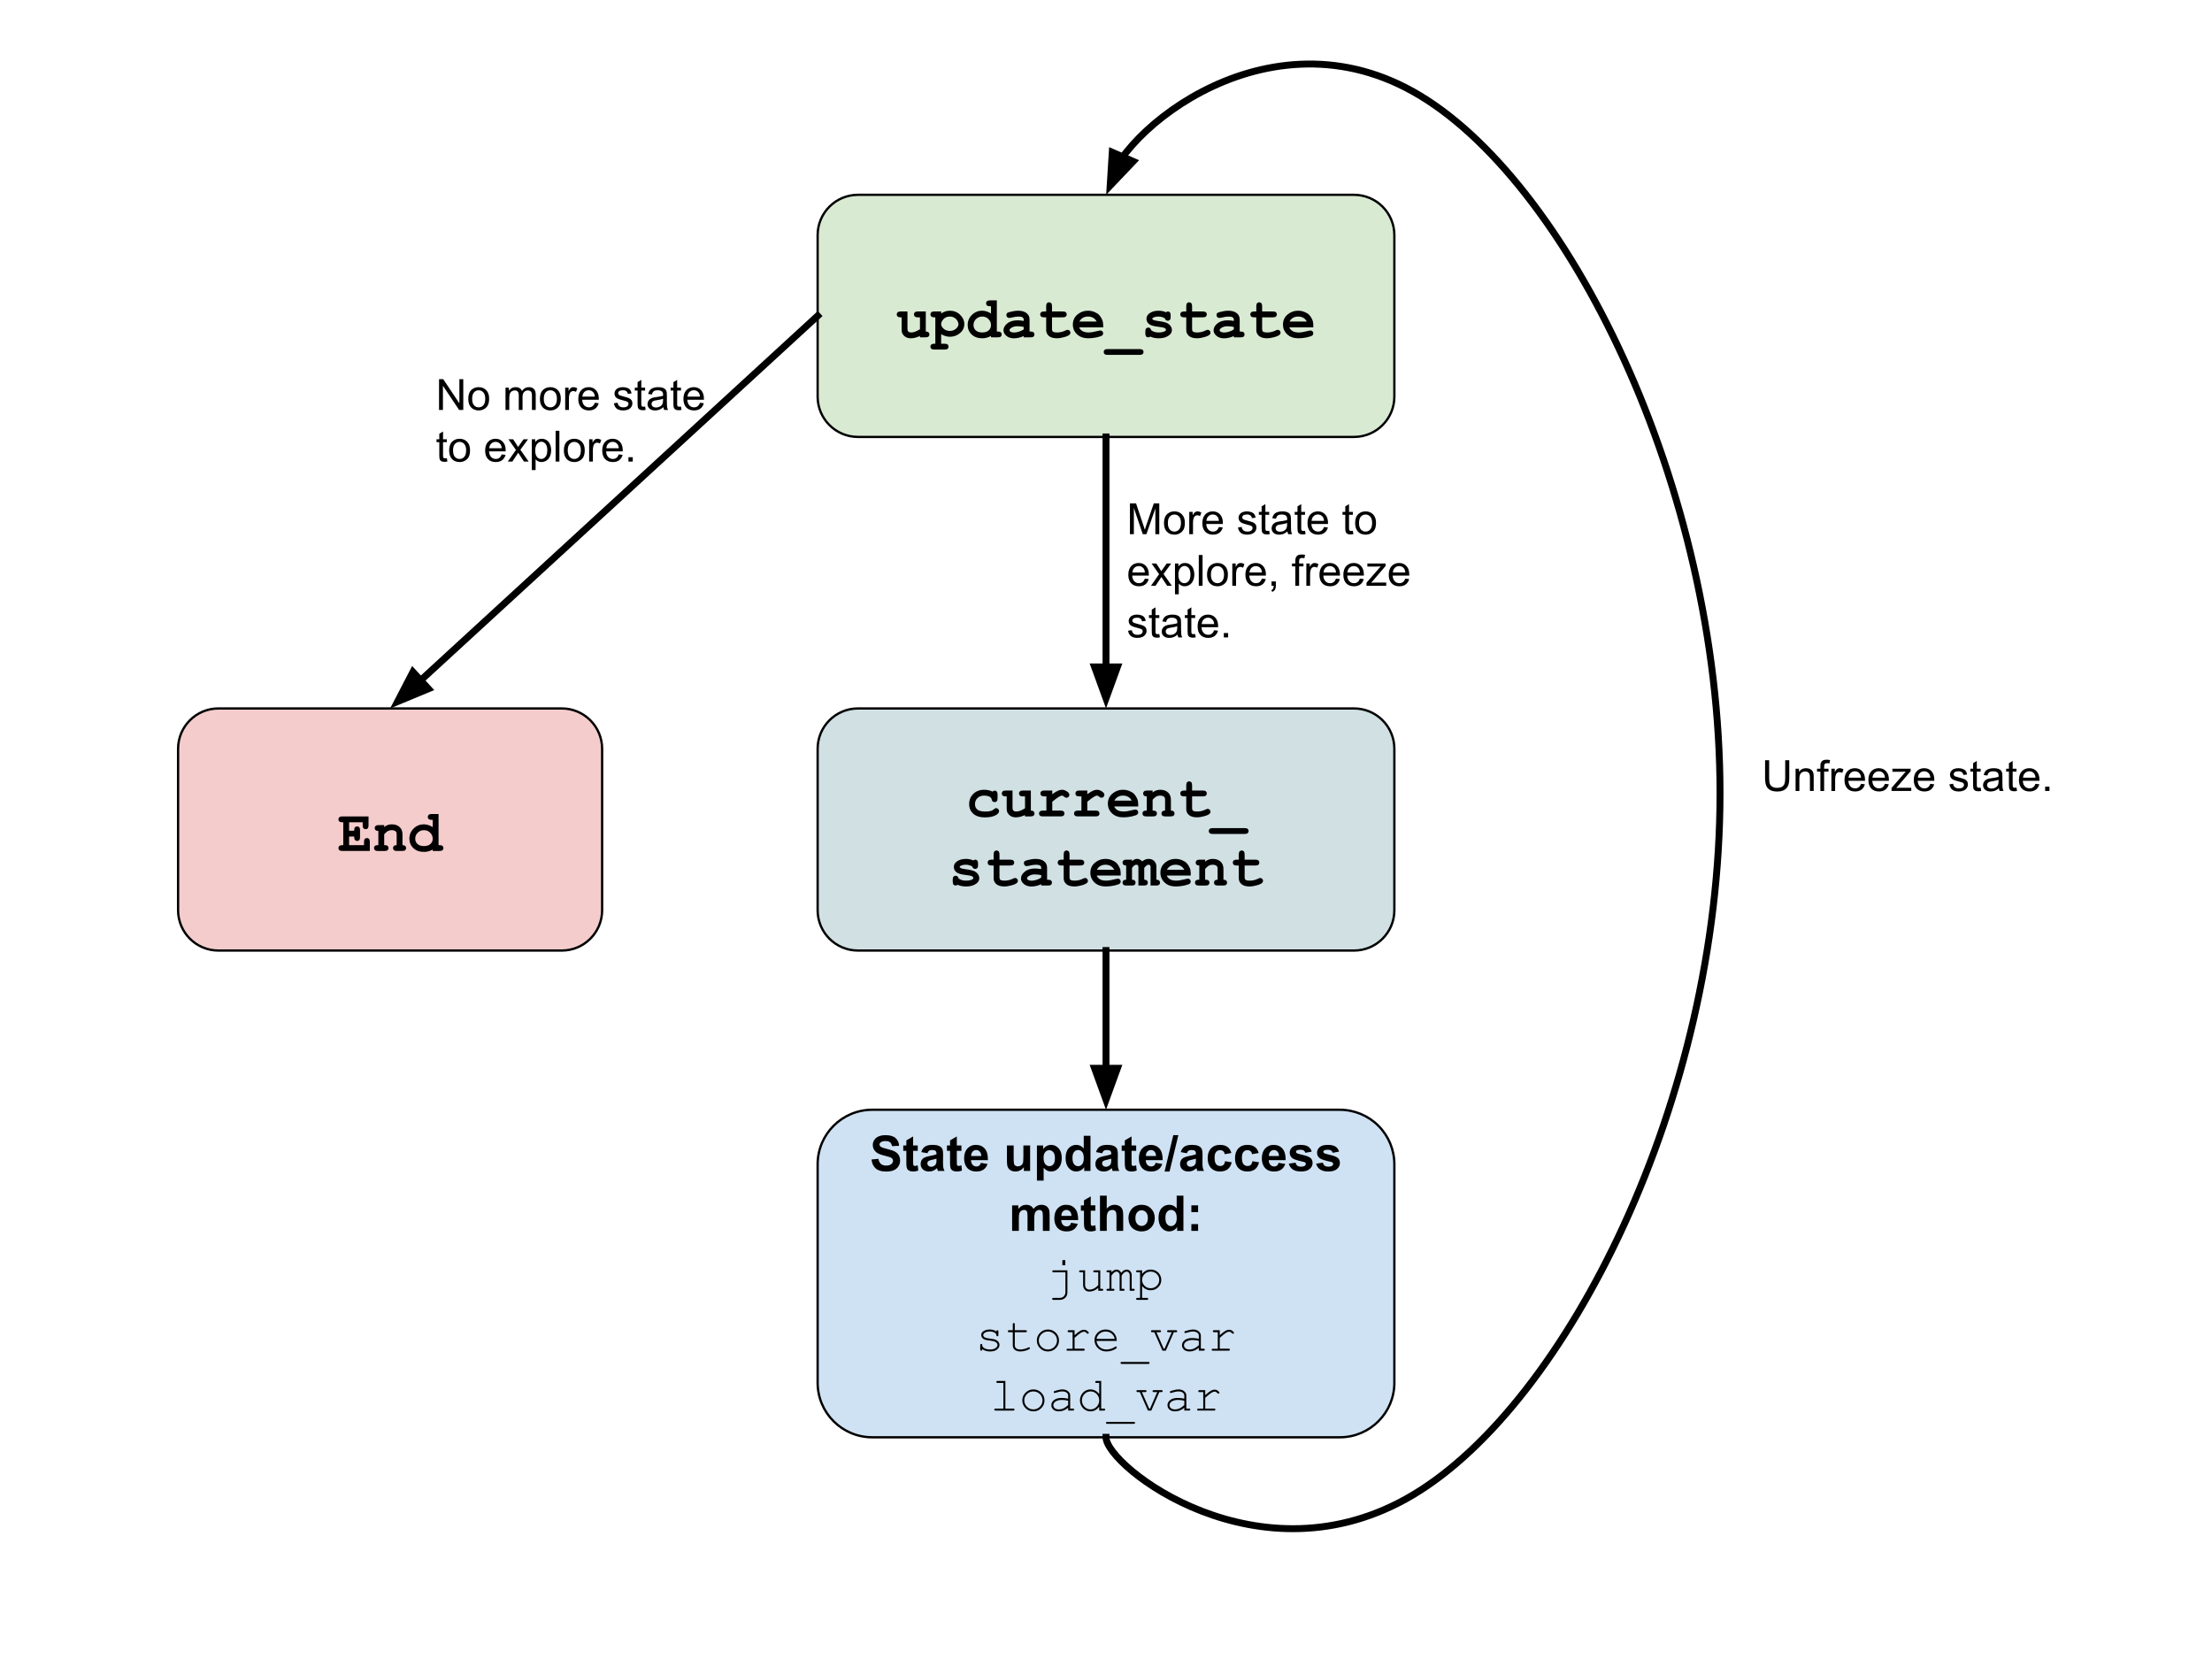 <svg version="1.1" viewBox="0.0 0.0 960.0 720.0" fill="none" stroke="none" stroke-linecap="square" stroke-miterlimit="10" xmlns:xlink="http://www.w3.org/1999/xlink" xmlns="http://www.w3.org/2000/svg"><clipPath id="p.0"><path d="m0 0l960.0 0l0 720.0l-960.0 0l0 -720.0z" clip-rule="nonzero"/></clipPath><g clip-path="url(#p.0)"><path fill="#000000" fill-opacity="0.0" d="m0 0l960.0 0l0 720.0l-960.0 0z" fill-rule="evenodd"/><path fill="#d9ead3" d="m354.85 102.066l0 0c0 -9.672 7.84 -17.512 17.512 -17.512l215.275 0c4.645 0 9.099 1.845 12.383 5.129c3.284 3.284 5.129 7.738 5.129 12.383l0 70.047c0 9.672 -7.84 17.512 -17.512 17.512l-215.275 0c-9.672 0 -17.512 -7.84 -17.512 -17.512z" fill-rule="evenodd"/><path stroke="#000000" stroke-width="1.0" stroke-linejoin="round" stroke-linecap="butt" d="m354.85 102.066l0 0c0 -9.672 7.84 -17.512 17.512 -17.512l215.275 0c4.645 0 9.099 1.845 12.383 5.129c3.284 3.284 5.129 7.738 5.129 12.383l0 70.047c0 9.672 -7.84 17.512 -17.512 17.512l-215.275 0c-9.672 0 -17.512 -7.84 -17.512 -17.512z" fill-rule="evenodd"/><path fill="#000000" d="m401.788 135.175l0 8.703q0.812 0 1.188 0.359q0.391 0.359 0.391 0.906q0 0.562 -0.391 0.922q-0.391 0.344 -1.312 0.344l-2.406 0l0 -0.578q-1.094 0.484 -2.078 0.734q-0.984 0.25 -1.875 0.25q-1.25 0 -2.172 -0.516q-0.922 -0.531 -1.453 -1.469q-0.375 -0.656 -0.375 -1.656l0 -5.453l-0.438 0q-0.906 0 -1.297 -0.359q-0.391 -0.359 -0.391 -0.922q0 -0.562 0.391 -0.906q0.391 -0.359 1.297 -0.359l2.969 0l0 7.547q0 0.812 0.391 1.188q0.391 0.375 1.188 0.375q0.781 0 1.656 -0.297q0.891 -0.312 2.188 -1.109l0 -5.156l-0.922 0q-0.906 0 -1.297 -0.359q-0.391 -0.359 -0.391 -0.922q0 -0.562 0.391 -0.906q0.391 -0.359 1.297 -0.359l3.453 0zm6.668 9.844l0 4.156l1.516 0q0.922 0 1.312 0.344q0.391 0.359 0.391 0.922q0 0.562 -0.391 0.906q-0.391 0.359 -1.312 0.359l-4.484 0q-0.922 0 -1.312 -0.359q-0.375 -0.344 -0.375 -0.906q0 -0.562 0.391 -0.922q0.391 -0.344 1.297 -0.344l0.438 0l0 -11.453l-0.438 0q-0.922 0 -1.312 -0.359q-0.375 -0.359 -0.375 -0.922q0 -0.562 0.375 -0.906q0.391 -0.359 1.312 -0.359l2.969 0l0 0.875q0.891 -0.609 1.844 -0.906q0.953 -0.297 1.953 -0.297q2.594 0 4.422 1.766q1.828 1.766 1.828 4.031q0 2.516 -2.156 4.141q-1.812 1.359 -4.062 1.359q-0.984 0 -1.938 -0.281q-0.953 -0.281 -1.891 -0.844zm7.516 -4.359q0 -0.531 -0.422 -1.344q-0.422 -0.828 -1.297 -1.375q-0.859 -0.562 -2.031 -0.562q-1.906 0 -3.016 1.422q-0.75 0.984 -0.75 1.891q0 1.0 1.078 1.969q1.078 0.953 2.688 0.953q1.594 0 2.672 -0.953q1.078 -0.953 1.078 -2.0zm16.652 -10.297l0 13.516l0.422 0q0.906 0 1.297 0.359q0.406 0.344 0.406 0.906q0 0.562 -0.391 0.922q-0.391 0.344 -1.312 0.344l-2.953 0l0 -0.625q-0.875 0.516 -1.828 0.766q-0.938 0.266 -1.953 0.266q-2.859 0 -4.609 -1.641q-1.734 -1.656 -1.734 -4.125q0 -2.562 1.828 -4.375q1.828 -1.828 4.469 -1.828q0.984 0 1.938 0.312q0.953 0.297 1.891 0.906l0 -3.156l-0.438 0q-0.922 0 -1.312 -0.344q-0.391 -0.359 -0.391 -0.922q0 -0.562 0.391 -0.922q0.391 -0.359 1.312 -0.359l2.969 0zm-2.531 10.766q0 -1.562 -1.109 -2.656q-1.094 -1.094 -2.688 -1.094q-1.594 0 -2.703 1.094q-1.094 1.094 -1.094 2.625q0 1.391 0.984 2.297q1.0 0.891 2.812 0.891q1.781 0 2.781 -0.891q1.016 -0.906 1.016 -2.266zm14.184 5.281l0 -0.594q-0.953 0.5 -2.109 0.75q-1.141 0.266 -2.078 0.266q-2.047 0 -3.328 -1.078q-1.266 -1.094 -1.266 -2.406q0 -1.594 1.625 -2.953q1.641 -1.375 4.5 -1.375q1.156 0 2.656 0.25l0 -0.594q0 -0.578 -0.484 -0.938q-0.484 -0.359 -1.859 -0.359q-1.125 0 -2.922 0.453q-0.672 0.156 -1.031 0.156q-0.516 0 -0.875 -0.359q-0.344 -0.375 -0.344 -0.938q0 -0.328 0.125 -0.562q0.125 -0.234 0.344 -0.375q0.234 -0.141 0.938 -0.344q0.938 -0.25 1.906 -0.406q0.984 -0.156 1.766 -0.156q2.375 0 3.672 1.031q1.312 1.016 1.312 2.781l0 5.219l0.422 0q0.922 0 1.312 0.359q0.391 0.344 0.391 0.906q0 0.562 -0.391 0.922q-0.391 0.344 -1.312 0.344l-2.969 0zm0 -4.531q-1.516 -0.297 -2.797 -0.297q-1.547 0 -2.656 0.75q-0.703 0.484 -0.703 0.969q0 0.359 0.344 0.594q0.609 0.406 1.688 0.406q0.922 0 2.078 -0.359q1.156 -0.359 2.047 -0.984l0 -1.078zm12.293 -4.156l0 5.078q0 0.812 0.344 1.078q0.516 0.406 1.859 0.406q1.938 0 3.578 -0.828q0.625 -0.328 0.984 -0.328q0.5 0 0.859 0.375q0.375 0.375 0.375 0.906q0 0.484 -0.406 0.844q-0.594 0.594 -2.391 1.078q-1.781 0.484 -3.0 0.484q-2.375 0 -3.562 -1.016q-1.172 -1.016 -1.172 -2.5l0 -5.578l-0.906 0q-0.922 0 -1.312 -0.359q-0.391 -0.359 -0.391 -0.922q0 -0.562 0.391 -0.906q0.391 -0.359 1.312 -0.359l0.906 0l0 -2.281q0 -0.922 0.344 -1.312q0.359 -0.391 0.938 -0.391q0.547 0 0.891 0.391q0.359 0.391 0.359 1.312l0 2.281l4.688 0q0.922 0 1.312 0.359q0.391 0.344 0.391 0.922q0 0.547 -0.391 0.906q-0.391 0.359 -1.312 0.359l-4.688 0zm22.199 4.359l-10.406 0q0.391 0.984 1.391 1.594q1.016 0.609 2.734 0.609q1.422 0 3.75 -0.609q0.969 -0.25 1.344 -0.25q0.5 0 0.844 0.359q0.344 0.359 0.344 0.906q0 0.5 -0.359 0.844q-0.5 0.453 -2.422 0.875q-1.906 0.406 -3.688 0.406q-3.031 0 -4.859 -1.719q-1.828 -1.719 -1.828 -4.234q0 -2.672 1.969 -4.344q1.984 -1.672 4.547 -1.672q1.547 0 2.844 0.547q1.297 0.547 1.922 1.172q0.891 0.922 1.469 2.266q0.406 0.938 0.406 2.172l0 1.078zm-2.812 -2.531q-0.578 -1.094 -1.531 -1.625q-0.938 -0.547 -2.234 -0.547q-1.281 0 -2.219 0.547q-0.938 0.531 -1.531 1.625l7.516 0zm18.668 14.469l-13.938 0q-0.906 0 -1.297 -0.359q-0.391 -0.344 -0.391 -0.906q0 -0.562 0.391 -0.922q0.391 -0.344 1.297 -0.344l13.938 0q0.891 0 1.281 0.344q0.391 0.359 0.391 0.922q0 0.562 -0.391 0.906q-0.375 0.359 -1.281 0.359zm10.918 -15.875q-0.625 -0.375 -1.312 -0.562q-0.672 -0.203 -1.406 -0.203q-1.484 0 -2.344 0.484q-0.391 0.219 -0.391 0.453q0 0.297 0.531 0.562q0.391 0.203 1.766 0.391q2.516 0.344 3.516 0.688q1.297 0.453 2.0 1.359q0.703 0.906 0.703 1.906q0 1.359 -1.203 2.266q-1.719 1.328 -4.469 1.328q-1.094 0 -2.031 -0.188q-0.922 -0.188 -1.703 -0.562q-0.188 0.156 -0.406 0.25q-0.203 0.078 -0.422 0.078q-0.594 0 -0.953 -0.391q-0.344 -0.391 -0.344 -1.297l0 -0.859q0 -0.906 0.344 -1.297q0.359 -0.391 0.922 -0.391q0.453 0 0.766 0.25q0.312 0.25 0.484 0.875q0.578 0.484 1.391 0.75q0.828 0.25 1.891 0.25q1.734 0 2.703 -0.547q0.453 -0.266 0.453 -0.562q0 -0.5 -0.656 -0.828q-0.656 -0.312 -2.703 -0.531q-3.047 -0.328 -4.078 -1.25q-1.031 -0.891 -1.031 -2.219q0 -1.359 1.156 -2.266q1.562 -1.234 4.078 -1.234q0.875 0 1.688 0.172q0.812 0.156 1.547 0.5q0.234 -0.172 0.438 -0.25q0.219 -0.094 0.391 -0.094q0.516 0 0.859 0.391q0.344 0.391 0.344 1.312l0 0.609q0 0.828 -0.188 1.125q-0.406 0.578 -1.078 0.578q-0.469 0 -0.812 -0.281q-0.344 -0.297 -0.438 -0.766zm11.824 -0.422l0 5.078q0 0.812 0.344 1.078q0.516 0.406 1.859 0.406q1.938 0 3.578 -0.828q0.625 -0.328 0.984 -0.328q0.5 0 0.859 0.375q0.375 0.375 0.375 0.906q0 0.484 -0.406 0.844q-0.594 0.594 -2.391 1.078q-1.781 0.484 -3.0 0.484q-2.375 0 -3.562 -1.016q-1.172 -1.016 -1.172 -2.5l0 -5.578l-0.906 0q-0.922 0 -1.312 -0.359q-0.391 -0.359 -0.391 -0.922q0 -0.562 0.391 -0.906q0.391 -0.359 1.312 -0.359l0.906 0l0 -2.281q0 -0.922 0.344 -1.312q0.359 -0.391 0.938 -0.391q0.547 0 0.891 0.391q0.359 0.391 0.359 1.312l0 2.281l4.688 0q0.922 0 1.312 0.359q0.391 0.344 0.391 0.922q0 0.547 -0.391 0.906q-0.391 0.359 -1.312 0.359l-4.688 0zm18.106 8.688l0 -0.594q-0.953 0.5 -2.109 0.75q-1.141 0.266 -2.078 0.266q-2.047 0 -3.328 -1.078q-1.266 -1.094 -1.266 -2.406q0 -1.594 1.625 -2.953q1.641 -1.375 4.5 -1.375q1.156 0 2.656 0.25l0 -0.594q0 -0.578 -0.484 -0.938q-0.484 -0.359 -1.859 -0.359q-1.125 0 -2.922 0.453q-0.672 0.156 -1.031 0.156q-0.516 0 -0.875 -0.359q-0.344 -0.375 -0.344 -0.938q0 -0.328 0.125 -0.562q0.125 -0.234 0.344 -0.375q0.234 -0.141 0.938 -0.344q0.938 -0.25 1.906 -0.406q0.984 -0.156 1.766 -0.156q2.375 0 3.672 1.031q1.312 1.016 1.312 2.781l0 5.219l0.422 0q0.922 0 1.312 0.359q0.391 0.344 0.391 0.906q0 0.562 -0.391 0.922q-0.391 0.344 -1.312 0.344l-2.969 0zm0 -4.531q-1.516 -0.297 -2.797 -0.297q-1.547 0 -2.656 0.75q-0.703 0.484 -0.703 0.969q0 0.359 0.344 0.594q0.609 0.406 1.688 0.406q0.922 0 2.078 -0.359q1.156 -0.359 2.047 -0.984l0 -1.078zm12.293 -4.156l0 5.078q0 0.812 0.344 1.078q0.516 0.406 1.859 0.406q1.938 0 3.578 -0.828q0.625 -0.328 0.984 -0.328q0.5 0 0.859 0.375q0.375 0.375 0.375 0.906q0 0.484 -0.406 0.844q-0.594 0.594 -2.391 1.078q-1.781 0.484 -3.0 0.484q-2.375 0 -3.562 -1.016q-1.172 -1.016 -1.172 -2.5l0 -5.578l-0.906 0q-0.922 0 -1.312 -0.359q-0.391 -0.359 -0.391 -0.922q0 -0.562 0.391 -0.906q0.391 -0.359 1.312 -0.359l0.906 0l0 -2.281q0 -0.922 0.344 -1.312q0.359 -0.391 0.938 -0.391q0.547 0 0.891 0.391q0.359 0.391 0.359 1.312l0 2.281l4.688 0q0.922 0 1.312 0.359q0.391 0.344 0.391 0.922q0 0.547 -0.391 0.906q-0.391 0.359 -1.312 0.359l-4.688 0zm22.199 4.359l-10.406 0q0.391 0.984 1.391 1.594q1.016 0.609 2.734 0.609q1.422 0 3.75 -0.609q0.969 -0.25 1.344 -0.25q0.5 0 0.844 0.359q0.344 0.359 0.344 0.906q0 0.5 -0.359 0.844q-0.5 0.453 -2.422 0.875q-1.906 0.406 -3.688 0.406q-3.031 0 -4.859 -1.719q-1.828 -1.719 -1.828 -4.234q0 -2.672 1.969 -4.344q1.984 -1.672 4.547 -1.672q1.547 0 2.844 0.547q1.297 0.547 1.922 1.172q0.891 0.922 1.469 2.266q0.406 0.938 0.406 2.172l0 1.078zm-2.812 -2.531q-0.578 -1.094 -1.531 -1.625q-0.938 -0.547 -2.234 -0.547q-1.281 0 -2.219 0.547q-0.938 0.531 -1.531 1.625l7.516 0z" fill-rule="nonzero"/><path fill="#d0e0e3" d="m354.85 324.977l0 0c0 -9.672 7.84 -17.512 17.512 -17.512l215.275 0c4.645 0 9.099 1.845 12.383 5.129c3.284 3.284 5.129 7.738 5.129 12.383l0 70.047c0 9.672 -7.84 17.512 -17.512 17.512l-215.275 0c-9.672 0 -17.512 -7.84 -17.512 -17.512z" fill-rule="evenodd"/><path stroke="#000000" stroke-width="1.0" stroke-linejoin="round" stroke-linecap="butt" d="m354.85 324.977l0 0c0 -9.672 7.84 -17.512 17.512 -17.512l215.275 0c4.645 0 9.099 1.845 12.383 5.129c3.284 3.284 5.129 7.738 5.129 12.383l0 70.047c0 9.672 -7.84 17.512 -17.512 17.512l-215.275 0c-9.672 0 -17.512 -7.84 -17.512 -17.512z" fill-rule="evenodd"/><path fill="#000000" d="m430.749 343.554q0.469 -0.438 0.938 -0.438q0.547 0 0.891 0.391q0.359 0.391 0.359 1.297l0 1.625q0 0.922 -0.359 1.312q-0.344 0.375 -0.906 0.375q-0.516 0 -0.875 -0.297q-0.266 -0.234 -0.422 -0.906q-0.141 -0.688 -0.703 -1.031q-1.0 -0.594 -2.562 -0.594q-1.797 0 -2.891 1.062q-1.078 1.047 -1.078 2.656q0 1.484 1.031 2.344q1.047 0.859 3.469 0.859q1.578 0 2.578 -0.328q0.594 -0.203 1.125 -0.672q0.531 -0.484 0.969 -0.484q0.516 0 0.891 0.391q0.391 0.391 0.391 0.906q0 0.844 -1.156 1.594q-1.703 1.125 -5.0 1.125q-2.953 0 -4.594 -1.219q-2.234 -1.656 -2.234 -4.516q0 -2.703 1.797 -4.469q1.812 -1.781 4.719 -1.781q1.062 0 1.953 0.203q0.906 0.188 1.672 0.594zm16.637 -0.469l0 8.703q0.812 0 1.188 0.359q0.391 0.359 0.391 0.906q0 0.562 -0.391 0.922q-0.391 0.344 -1.312 0.344l-2.406 0l0 -0.578q-1.094 0.484 -2.078 0.734q-0.984 0.25 -1.875 0.25q-1.25 0 -2.172 -0.516q-0.922 -0.531 -1.453 -1.469q-0.375 -0.656 -0.375 -1.656l0 -5.453l-0.438 0q-0.906 0 -1.297 -0.359q-0.391 -0.359 -0.391 -0.922q0 -0.562 0.391 -0.906q0.391 -0.359 1.297 -0.359l2.969 0l0 7.547q0 0.812 0.391 1.188q0.391 0.375 1.188 0.375q0.781 0 1.656 -0.297q0.891 -0.312 2.188 -1.109l0 -5.156l-0.922 0q-0.906 0 -1.297 -0.359q-0.391 -0.359 -0.391 -0.922q0 -0.562 0.391 -0.906q0.391 -0.359 1.297 -0.359l3.453 0zm9.293 0l0 1.594q1.594 -1.156 2.516 -1.531q0.922 -0.391 1.719 -0.391q1.234 0 2.406 0.922q0.781 0.609 0.781 1.25q0 0.547 -0.375 0.922q-0.375 0.375 -0.906 0.375q-0.469 0 -0.984 -0.469q-0.516 -0.469 -0.938 -0.469q-0.531 0 -1.594 0.672q-1.047 0.672 -2.625 2.0l0 3.828l3.609 0q0.906 0 1.297 0.359q0.391 0.344 0.391 0.906q0 0.562 -0.391 0.922q-0.391 0.344 -1.297 0.344l-7.656 0q-0.922 0 -1.312 -0.344q-0.391 -0.359 -0.391 -0.938q0 -0.547 0.391 -0.891q0.391 -0.359 1.312 -0.359l1.5 0l0 -6.156l-0.906 0q-0.922 0 -1.312 -0.359q-0.391 -0.359 -0.391 -0.922q0 -0.562 0.391 -0.906q0.391 -0.359 1.312 -0.359l3.453 0zm15.199 0l0 1.594q1.594 -1.156 2.516 -1.531q0.922 -0.391 1.719 -0.391q1.234 0 2.406 0.922q0.781 0.609 0.781 1.25q0 0.547 -0.375 0.922q-0.375 0.375 -0.906 0.375q-0.469 0 -0.984 -0.469q-0.516 -0.469 -0.938 -0.469q-0.531 0 -1.594 0.672q-1.047 0.672 -2.625 2.0l0 3.828l3.609 0q0.906 0 1.297 0.359q0.391 0.344 0.391 0.906q0 0.562 -0.391 0.922q-0.391 0.344 -1.297 0.344l-7.656 0q-0.922 0 -1.312 -0.344q-0.391 -0.359 -0.391 -0.938q0 -0.547 0.391 -0.891q0.391 -0.359 1.312 -0.359l1.5 0l0 -6.156l-0.906 0q-0.922 0 -1.312 -0.359q-0.391 -0.359 -0.391 -0.922q0 -0.562 0.391 -0.906q0.391 -0.359 1.312 -0.359l3.453 0zm22.09 6.906l-10.406 0q0.391 0.984 1.391 1.594q1.016 0.609 2.734 0.609q1.422 0 3.75 -0.609q0.969 -0.25 1.344 -0.25q0.5 0 0.844 0.359q0.344 0.359 0.344 0.906q0 0.5 -0.359 0.844q-0.5 0.453 -2.422 0.875q-1.906 0.406 -3.688 0.406q-3.031 0 -4.859 -1.719q-1.828 -1.719 -1.828 -4.234q0 -2.672 1.969 -4.344q1.984 -1.672 4.547 -1.672q1.547 0 2.844 0.547q1.297 0.547 1.922 1.172q0.891 0.922 1.469 2.266q0.406 0.938 0.406 2.172l0 1.078zm-2.812 -2.531q-0.578 -1.094 -1.531 -1.625q-0.938 -0.547 -2.234 -0.547q-1.281 0 -2.219 0.547q-0.938 0.531 -1.531 1.625l7.516 0zm9.074 -4.375l0 0.859q0.688 -0.594 1.516 -0.891q0.844 -0.297 1.828 -0.297q2.25 0 3.562 1.391q1.031 1.125 1.031 2.922l0 4.719q0.812 0 1.188 0.359q0.391 0.344 0.391 0.906q0 0.562 -0.391 0.922q-0.391 0.344 -1.312 0.344l-2.281 0q-0.922 0 -1.312 -0.344q-0.375 -0.359 -0.375 -0.938q0 -0.547 0.375 -0.891q0.391 -0.359 1.188 -0.359l0 -4.797q0 -0.828 -0.438 -1.203q-0.594 -0.5 -1.75 -0.5q-0.875 0 -1.547 0.344q-0.656 0.344 -1.672 1.438l0 4.719q0.984 0 1.266 0.188q0.609 0.359 0.609 1.078q0 0.562 -0.391 0.922q-0.391 0.344 -1.312 0.344l-2.875 0q-0.922 0 -1.312 -0.344q-0.391 -0.359 -0.391 -0.938q0 -0.688 0.594 -1.062q0.297 -0.188 1.281 -0.188l0 -6.156q-0.812 0 -1.203 -0.359q-0.375 -0.359 -0.375 -0.922q0 -0.562 0.391 -0.906q0.391 -0.359 1.312 -0.359l2.406 0zm17.137 2.547l0 5.078q0 0.812 0.344 1.078q0.516 0.406 1.859 0.406q1.938 0 3.578 -0.828q0.625 -0.328 0.984 -0.328q0.5 0 0.859 0.375q0.375 0.375 0.375 0.906q0 0.484 -0.406 0.844q-0.594 0.594 -2.391 1.078q-1.781 0.484 -3.0 0.484q-2.375 0 -3.562 -1.016q-1.172 -1.016 -1.172 -2.5l0 -5.578l-0.906 0q-0.922 0 -1.312 -0.359q-0.391 -0.359 -0.391 -0.922q0 -0.562 0.391 -0.906q0.391 -0.359 1.312 -0.359l0.906 0l0 -2.281q0 -0.922 0.344 -1.312q0.359 -0.391 0.938 -0.391q0.547 0 0.891 0.391q0.359 0.391 0.359 1.312l0 2.281l4.688 0q0.922 0 1.312 0.359q0.391 0.344 0.391 0.922q0 0.547 -0.391 0.906q-0.391 0.359 -1.312 0.359l-4.688 0zm22.856 16.297l-13.938 0q-0.906 0 -1.297 -0.359q-0.391 -0.344 -0.391 -0.906q0 -0.562 0.391 -0.922q0.391 -0.344 1.297 -0.344l13.938 0q0.891 0 1.281 0.344q0.391 0.359 0.391 0.922q0 0.562 -0.391 0.906q-0.375 0.359 -1.281 0.359z" fill-rule="nonzero"/><path fill="#000000" d="m421.947 376.054q-0.625 -0.375 -1.312 -0.562q-0.672 -0.203 -1.406 -0.203q-1.484 0 -2.344 0.484q-0.391 0.219 -0.391 0.453q0 0.297 0.531 0.562q0.391 0.203 1.766 0.391q2.516 0.344 3.516 0.688q1.297 0.453 2.0 1.359q0.703 0.906 0.703 1.906q0 1.359 -1.203 2.266q-1.719 1.328 -4.469 1.328q-1.094 0 -2.031 -0.188q-0.922 -0.188 -1.703 -0.562q-0.188 0.156 -0.406 0.25q-0.203 0.078 -0.422 0.078q-0.594 0 -0.953 -0.391q-0.344 -0.391 -0.344 -1.297l0 -0.859q0 -0.906 0.344 -1.297q0.359 -0.391 0.922 -0.391q0.453 0 0.766 0.25q0.312 0.25 0.484 0.875q0.578 0.484 1.391 0.75q0.828 0.25 1.891 0.25q1.734 0 2.703 -0.547q0.453 -0.266 0.453 -0.562q0 -0.5 -0.656 -0.828q-0.656 -0.312 -2.703 -0.531q-3.047 -0.328 -4.078 -1.25q-1.031 -0.891 -1.031 -2.219q0 -1.359 1.156 -2.266q1.562 -1.234 4.078 -1.234q0.875 0 1.688 0.172q0.812 0.156 1.547 0.5q0.234 -0.172 0.438 -0.25q0.219 -0.094 0.391 -0.094q0.516 0 0.859 0.391q0.344 0.391 0.344 1.312l0 0.609q0 0.828 -0.188 1.125q-0.406 0.578 -1.078 0.578q-0.469 0 -0.812 -0.281q-0.344 -0.297 -0.438 -0.766zm11.824 -0.422l0 5.078q0 0.812 0.344 1.078q0.516 0.406 1.859 0.406q1.938 0 3.578 -0.828q0.625 -0.328 0.984 -0.328q0.5 0 0.859 0.375q0.375 0.375 0.375 0.906q0 0.484 -0.406 0.844q-0.594 0.594 -2.391 1.078q-1.781 0.484 -3.0 0.484q-2.375 0 -3.562 -1.016q-1.172 -1.016 -1.172 -2.5l0 -5.578l-0.906 0q-0.922 0 -1.312 -0.359q-0.391 -0.359 -0.391 -0.922q0 -0.562 0.391 -0.906q0.391 -0.359 1.312 -0.359l0.906 0l0 -2.281q0 -0.922 0.344 -1.312q0.359 -0.391 0.938 -0.391q0.547 0 0.891 0.391q0.359 0.391 0.359 1.312l0 2.281l4.688 0q0.922 0 1.312 0.359q0.391 0.344 0.391 0.922q0 0.547 -0.391 0.906q-0.391 0.359 -1.312 0.359l-4.688 0zm18.106 8.688l0 -0.594q-0.953 0.5 -2.109 0.75q-1.141 0.266 -2.078 0.266q-2.047 0 -3.328 -1.078q-1.266 -1.094 -1.266 -2.406q0 -1.594 1.625 -2.953q1.641 -1.375 4.5 -1.375q1.156 0 2.656 0.25l0 -0.594q0 -0.578 -0.484 -0.938q-0.484 -0.359 -1.859 -0.359q-1.125 0 -2.922 0.453q-0.672 0.156 -1.031 0.156q-0.516 0 -0.875 -0.359q-0.344 -0.375 -0.344 -0.938q0 -0.328 0.125 -0.562q0.125 -0.234 0.344 -0.375q0.234 -0.141 0.938 -0.344q0.938 -0.25 1.906 -0.406q0.984 -0.156 1.766 -0.156q2.375 0 3.672 1.031q1.312 1.016 1.312 2.781l0 5.219l0.422 0q0.922 0 1.312 0.359q0.391 0.344 0.391 0.906q0 0.562 -0.391 0.922q-0.391 0.344 -1.312 0.344l-2.969 0zm0 -4.531q-1.516 -0.297 -2.797 -0.297q-1.547 0 -2.656 0.75q-0.703 0.484 -0.703 0.969q0 0.359 0.344 0.594q0.609 0.406 1.688 0.406q0.922 0 2.078 -0.359q1.156 -0.359 2.047 -0.984l0 -1.078zm12.293 -4.156l0 5.078q0 0.812 0.344 1.078q0.516 0.406 1.859 0.406q1.938 0 3.578 -0.828q0.625 -0.328 0.984 -0.328q0.5 0 0.859 0.375q0.375 0.375 0.375 0.906q0 0.484 -0.406 0.844q-0.594 0.594 -2.391 1.078q-1.781 0.484 -3.0 0.484q-2.375 0 -3.562 -1.016q-1.172 -1.016 -1.172 -2.5l0 -5.578l-0.906 0q-0.922 0 -1.312 -0.359q-0.391 -0.359 -0.391 -0.922q0 -0.562 0.391 -0.906q0.391 -0.359 1.312 -0.359l0.906 0l0 -2.281q0 -0.922 0.344 -1.312q0.359 -0.391 0.938 -0.391q0.547 0 0.891 0.391q0.359 0.391 0.359 1.312l0 2.281l4.688 0q0.922 0 1.312 0.359q0.391 0.344 0.391 0.922q0 0.547 -0.391 0.906q-0.391 0.359 -1.312 0.359l-4.688 0zm22.199 4.359l-10.406 0q0.391 0.984 1.391 1.594q1.016 0.609 2.734 0.609q1.422 0 3.75 -0.609q0.969 -0.25 1.344 -0.25q0.5 0 0.844 0.359q0.344 0.359 0.344 0.906q0 0.5 -0.359 0.844q-0.5 0.453 -2.422 0.875q-1.906 0.406 -3.688 0.406q-3.031 0 -4.859 -1.719q-1.828 -1.719 -1.828 -4.234q0 -2.672 1.969 -4.344q1.984 -1.672 4.547 -1.672q1.547 0 2.844 0.547q1.297 0.547 1.922 1.172q0.891 0.922 1.469 2.266q0.406 0.938 0.406 2.172l0 1.078zm-2.812 -2.531q-0.578 -1.094 -1.531 -1.625q-0.938 -0.547 -2.234 -0.547q-1.281 0 -2.219 0.547q-0.938 0.531 -1.531 1.625l7.516 0zm7.731 -4.375l0 0.719q0.609 -0.609 1.109 -0.828q0.516 -0.234 1.172 -0.234q0.547 0 1.094 0.281q0.547 0.266 1.062 0.812q0.656 -0.547 1.328 -0.812q0.672 -0.266 1.375 -0.266q1.422 0 2.297 0.75q1.156 1.0 1.156 2.594l0 5.688q0.797 0 1.172 0.359q0.391 0.359 0.391 0.906q0 0.562 -0.391 0.922q-0.375 0.344 -1.297 0.344l-2.406 0l0 -8.0q0 -0.578 -0.219 -0.797q-0.203 -0.234 -0.641 -0.234q-0.422 0 -0.781 0.219q-0.453 0.312 -1.109 1.172l0 5.109q0.797 0 1.172 0.359q0.391 0.359 0.391 0.906q0 0.562 -0.391 0.922q-0.375 0.344 -1.297 0.344l-2.406 0l0 -8.0q0 -0.578 -0.219 -0.797q-0.219 -0.234 -0.641 -0.234q-0.453 0 -0.891 0.281q-0.422 0.281 -1.031 1.109l0 5.109q0.797 0 1.172 0.359q0.391 0.359 0.391 0.906q0 0.562 -0.391 0.922q-0.375 0.344 -1.297 0.344l-2.281 0q-0.922 0 -1.312 -0.344q-0.391 -0.359 -0.391 -0.938q0 -0.547 0.391 -0.891q0.375 -0.359 1.188 -0.359l0 -6.156q-0.812 0 -1.188 -0.359q-0.391 -0.359 -0.391 -0.922q0 -0.562 0.391 -0.906q0.391 -0.359 1.312 -0.359l2.406 0zm25.481 6.906l-10.406 0q0.391 0.984 1.391 1.594q1.016 0.609 2.734 0.609q1.422 0 3.75 -0.609q0.969 -0.25 1.344 -0.25q0.5 0 0.844 0.359q0.344 0.359 0.344 0.906q0 0.5 -0.359 0.844q-0.5 0.453 -2.422 0.875q-1.906 0.406 -3.687 0.406q-3.031 0 -4.859 -1.719q-1.828 -1.719 -1.828 -4.234q0 -2.672 1.969 -4.344q1.984 -1.672 4.547 -1.672q1.547 0 2.844 0.547q1.297 0.547 1.922 1.172q0.891 0.922 1.469 2.266q0.406 0.938 0.406 2.172l0 1.078zm-2.812 -2.531q-0.578 -1.094 -1.531 -1.625q-0.937 -0.547 -2.234 -0.547q-1.281 0 -2.219 0.547q-0.938 0.531 -1.531 1.625l7.516 0zm9.074 -4.375l0 0.859q0.688 -0.594 1.516 -0.891q0.844 -0.297 1.828 -0.297q2.25 0 3.562 1.391q1.031 1.125 1.031 2.922l0 4.719q0.812 0 1.188 0.359q0.391 0.344 0.391 0.906q0 0.562 -0.391 0.922q-0.391 0.344 -1.312 0.344l-2.281 0q-0.922 0 -1.312 -0.344q-0.375 -0.359 -0.375 -0.938q0 -0.547 0.375 -0.891q0.391 -0.359 1.188 -0.359l0 -4.797q0 -0.828 -0.438 -1.203q-0.594 -0.5 -1.75 -0.5q-0.875 0 -1.547 0.344q-0.656 0.344 -1.672 1.438l0 4.719q0.984 0 1.266 0.188q0.609 0.359 0.609 1.078q0 0.562 -0.391 0.922q-0.391 0.344 -1.312 0.344l-2.875 0q-0.922 0 -1.312 -0.344q-0.391 -0.359 -0.391 -0.938q0 -0.688 0.594 -1.062q0.297 -0.188 1.281 -0.188l0 -6.156q-0.812 0 -1.203 -0.359q-0.375 -0.359 -0.375 -0.922q0 -0.562 0.391 -0.906q0.391 -0.359 1.312 -0.359l2.406 0zm17.137 2.547l0 5.078q0 0.812 0.344 1.078q0.516 0.406 1.859 0.406q1.938 0 3.578 -0.828q0.625 -0.328 0.984 -0.328q0.5 0 0.859 0.375q0.375 0.375 0.375 0.906q0 0.484 -0.406 0.844q-0.594 0.594 -2.391 1.078q-1.781 0.484 -3.0 0.484q-2.375 0 -3.562 -1.016q-1.172 -1.016 -1.172 -2.5l0 -5.578l-0.906 0q-0.922 0 -1.312 -0.359q-0.391 -0.359 -0.391 -0.922q0 -0.562 0.391 -0.906q0.391 -0.359 1.312 -0.359l0.906 0l0 -2.281q0 -0.922 0.344 -1.312q0.359 -0.391 0.938 -0.391q0.547 0 0.891 0.391q0.359 0.391 0.359 1.312l0 2.281l4.688 0q0.922 0 1.312 0.359q0.391 0.344 0.391 0.922q0 0.547 -0.391 0.906q-0.391 0.359 -1.312 0.359l-4.688 0z" fill-rule="nonzero"/><path fill="#f4cccc" d="m77.291 324.977l0 0c0 -9.672 7.84 -17.512 17.512 -17.512l149.007 0c4.645 0 9.099 1.845 12.383 5.129c3.284 3.284 5.129 7.738 5.129 12.383l0 70.047c0 9.672 -7.84 17.512 -17.512 17.512l-149.007 0c-9.672 0 -17.512 -7.84 -17.512 -17.512z" fill-rule="evenodd"/><path stroke="#000000" stroke-width="1.0" stroke-linejoin="round" stroke-linecap="butt" d="m77.291 324.977l0 0c0 -9.672 7.84 -17.512 17.512 -17.512l149.007 0c4.645 0 9.099 1.845 12.383 5.129c3.284 3.284 5.129 7.738 5.129 12.383l0 70.047c0 9.672 -7.84 17.512 -17.512 17.512l-149.007 0c-9.672 0 -17.512 -7.84 -17.512 -17.512z" fill-rule="evenodd"/><path fill="#000000" d="m151.508 363.054l0 3.734l6.469 0l0 -1.375q0 -0.922 0.344 -1.312q0.359 -0.391 0.922 -0.391q0.562 0 0.906 0.391q0.359 0.391 0.359 1.312l0 3.906l-11.938 0q-0.906 0 -1.297 -0.344q-0.391 -0.359 -0.391 -0.938q0 -0.547 0.391 -0.891q0.391 -0.359 1.297 -0.359l0.406 0l0 -9.922l-0.406 0q-0.906 0 -1.297 -0.344q-0.391 -0.359 -0.391 -0.938q0 -0.562 0.391 -0.906q0.391 -0.359 1.297 -0.359l11.375 0.016l0 3.859q0 0.891 -0.344 1.281q-0.344 0.391 -0.906 0.391q-0.578 0 -0.938 -0.375q-0.344 -0.391 -0.344 -1.297l0 -1.328l-5.906 0l0 3.656l2.219 0q0 -0.984 0.188 -1.266q0.391 -0.609 1.094 -0.609q0.547 0 0.891 0.391q0.359 0.391 0.359 1.297l0 2.922q0 0.828 -0.188 1.109q-0.391 0.594 -1.062 0.594q-0.703 0 -1.094 -0.609q-0.188 -0.281 -0.188 -1.297l-2.219 0zm15.231 -4.969l0 0.859q0.688 -0.594 1.516 -0.891q0.844 -0.297 1.828 -0.297q2.25 0 3.562 1.391q1.031 1.125 1.031 2.922l0 4.719q0.812 0 1.188 0.359q0.391 0.344 0.391 0.906q0 0.562 -0.391 0.922q-0.391 0.344 -1.312 0.344l-2.281 0q-0.922 0 -1.312 -0.344q-0.375 -0.359 -0.375 -0.938q0 -0.547 0.375 -0.891q0.391 -0.359 1.188 -0.359l0 -4.797q0 -0.828 -0.438 -1.203q-0.594 -0.5 -1.75 -0.5q-0.875 0 -1.547 0.344q-0.656 0.344 -1.672 1.438l0 4.719q0.984 0 1.266 0.188q0.609 0.359 0.609 1.078q0 0.562 -0.391 0.922q-0.391 0.344 -1.312 0.344l-2.875 0q-0.922 0 -1.312 -0.344q-0.391 -0.359 -0.391 -0.938q0 -0.688 0.594 -1.062q0.297 -0.188 1.281 -0.188l0 -6.156q-0.812 0 -1.203 -0.359q-0.375 -0.359 -0.375 -0.922q0 -0.562 0.391 -0.906q0.391 -0.359 1.312 -0.359l2.406 0zm23.59 -4.812l0 13.516l0.422 0q0.906 0 1.297 0.359q0.406 0.344 0.406 0.906q0 0.562 -0.391 0.922q-0.391 0.344 -1.312 0.344l-2.953 0l0 -0.625q-0.875 0.516 -1.828 0.766q-0.938 0.266 -1.953 0.266q-2.859 0 -4.609 -1.641q-1.734 -1.656 -1.734 -4.125q0 -2.562 1.828 -4.375q1.828 -1.828 4.469 -1.828q0.984 0 1.938 0.312q0.953 0.297 1.891 0.906l0 -3.156l-0.438 0q-0.922 0 -1.312 -0.344q-0.391 -0.359 -0.391 -0.922q0 -0.562 0.391 -0.922q0.391 -0.359 1.312 -0.359l2.969 0zm-2.531 10.766q0 -1.562 -1.109 -2.656q-1.094 -1.094 -2.688 -1.094q-1.594 0 -2.703 1.094q-1.094 1.094 -1.094 2.625q0 1.391 0.984 2.297q1.0 0.891 2.812 0.891q1.781 0 2.781 -0.891q1.016 -0.906 1.016 -2.266z" fill-rule="nonzero"/><path fill="#000000" fill-opacity="0.0" d="m354.85 137.089l-185.543 170.362" fill-rule="evenodd"/><path stroke="#000000" stroke-width="3.0" stroke-linejoin="round" stroke-linecap="butt" d="m354.85 137.089l-172.285 158.188" fill-rule="evenodd"/><path fill="#000000" stroke="#000000" stroke-width="3.0" stroke-linecap="butt" d="m179.215 291.627l-6.677 12.858l13.38 -5.558z" fill-rule="evenodd"/><path fill="#000000" fill-opacity="0.0" d="m480.0 189.625l0 117.827" fill-rule="evenodd"/><path stroke="#000000" stroke-width="3.0" stroke-linejoin="round" stroke-linecap="butt" d="m480.0 189.625l0 99.827" fill-rule="evenodd"/><path fill="#000000" stroke="#000000" stroke-width="3.0" stroke-linecap="butt" d="m475.045 289.451l4.955 13.614l4.955 -13.614z" fill-rule="evenodd"/><path fill="#000000" fill-opacity="0.0" d="m180.123 150.992l139.937 0l0 64.63l-139.937 0z" fill-rule="evenodd"/><path fill="#000000" d="m190.545 177.912l0 -13.359l1.812 0l7.016 10.484l0 -10.484l1.688 0l0 13.359l-1.812 0l-7.016 -10.5l0 10.5l-1.688 0zm12.676 -4.844q0 -2.688 1.484 -3.969q1.25 -1.078 3.047 -1.078q2.0 0 3.266 1.312q1.266 1.297 1.266 3.609q0 1.859 -0.562 2.938q-0.562 1.062 -1.641 1.656q-1.062 0.594 -2.328 0.594q-2.031 0 -3.281 -1.297q-1.25 -1.312 -1.25 -3.766zm1.688 0q0 1.859 0.797 2.797q0.812 0.922 2.047 0.922q1.219 0 2.031 -0.922q0.812 -0.938 0.812 -2.844q0 -1.797 -0.812 -2.719q-0.812 -0.922 -2.031 -0.922q-1.234 0 -2.047 0.922q-0.797 0.906 -0.797 2.766zm14.481 4.844l0 -9.672l1.469 0l0 1.359q0.453 -0.719 1.203 -1.141q0.766 -0.438 1.719 -0.438q1.078 0 1.766 0.453q0.688 0.438 0.969 1.234q1.156 -1.688 2.984 -1.688q1.453 0 2.219 0.797q0.781 0.797 0.781 2.453l0 6.641l-1.641 0l0 -6.094q0 -0.984 -0.156 -1.406q-0.156 -0.438 -0.578 -0.703q-0.422 -0.266 -0.984 -0.266q-1.016 0 -1.688 0.688q-0.672 0.672 -0.672 2.156l0 5.625l-1.641 0l0 -6.281q0 -1.094 -0.406 -1.641q-0.406 -0.547 -1.312 -0.547q-0.688 0 -1.281 0.359q-0.594 0.359 -0.859 1.062q-0.25 0.703 -0.25 2.031l0 5.016l-1.641 0zm14.931 -4.844q0 -2.688 1.484 -3.969q1.25 -1.078 3.047 -1.078q2.0 0 3.266 1.312q1.266 1.297 1.266 3.609q0 1.859 -0.562 2.938q-0.562 1.062 -1.641 1.656q-1.062 0.594 -2.328 0.594q-2.031 0 -3.281 -1.297q-1.25 -1.312 -1.25 -3.766zm1.688 0q0 1.859 0.797 2.797q0.812 0.922 2.047 0.922q1.219 0 2.031 -0.922q0.812 -0.938 0.812 -2.844q0 -1.797 -0.812 -2.719q-0.812 -0.922 -2.031 -0.922q-1.234 0 -2.047 0.922q-0.797 0.906 -0.797 2.766zm9.282 4.844l0 -9.672l1.469 0l0 1.469q0.562 -1.031 1.031 -1.359q0.484 -0.328 1.062 -0.328q0.828 0 1.688 0.531l-0.562 1.516q-0.609 -0.359 -1.203 -0.359q-0.547 0 -0.969 0.328q-0.422 0.328 -0.609 0.891q-0.281 0.875 -0.281 1.922l0 5.062l-1.625 0zm12.853 -3.109l1.688 0.203q-0.406 1.484 -1.484 2.312q-1.078 0.812 -2.766 0.812q-2.125 0 -3.375 -1.297q-1.234 -1.312 -1.234 -3.672q0 -2.453 1.25 -3.797q1.266 -1.344 3.266 -1.344q1.938 0 3.156 1.328q1.234 1.312 1.234 3.703q0 0.156 0 0.438l-7.219 0q0.094 1.594 0.906 2.453q0.812 0.844 2.016 0.844q0.906 0 1.547 -0.469q0.641 -0.484 1.016 -1.516zm-5.391 -2.656l5.406 0q-0.109 -1.219 -0.625 -1.828q-0.781 -0.953 -2.031 -0.953q-1.125 0 -1.906 0.766q-0.766 0.75 -0.844 2.016zm13.668 2.875l1.625 -0.25q0.125 0.969 0.75 1.5q0.625 0.516 1.75 0.516q1.125 0 1.672 -0.453q0.547 -0.469 0.547 -1.094q0 -0.547 -0.484 -0.875q-0.328 -0.219 -1.672 -0.547q-1.812 -0.469 -2.516 -0.797q-0.688 -0.328 -1.047 -0.906q-0.359 -0.594 -0.359 -1.312q0 -0.641 0.297 -1.188q0.297 -0.562 0.812 -0.922q0.375 -0.281 1.031 -0.469q0.672 -0.203 1.422 -0.203q1.141 0 2.0 0.328q0.859 0.328 1.266 0.891q0.422 0.562 0.578 1.5l-1.609 0.219q-0.109 -0.75 -0.641 -1.172q-0.516 -0.422 -1.469 -0.422q-1.141 0 -1.625 0.375q-0.469 0.375 -0.469 0.875q0 0.312 0.188 0.578q0.203 0.266 0.641 0.438q0.234 0.094 1.438 0.422q1.75 0.453 2.438 0.75q0.688 0.297 1.078 0.859q0.391 0.562 0.391 1.406q0 0.828 -0.484 1.547q-0.469 0.719 -1.375 1.125q-0.906 0.391 -2.047 0.391q-1.875 0 -2.875 -0.781q-0.984 -0.781 -1.25 -2.328zm13.562 1.422l0.234 1.453q-0.688 0.141 -1.234 0.141q-0.891 0 -1.391 -0.281q-0.484 -0.281 -0.688 -0.734q-0.203 -0.469 -0.203 -1.938l0 -5.578l-1.203 0l0 -1.266l1.203 0l0 -2.391l1.625 -0.984l0 3.375l1.656 0l0 1.266l-1.656 0l0 5.672q0 0.688 0.078 0.891q0.094 0.203 0.281 0.328q0.203 0.109 0.578 0.109q0.266 0 0.719 -0.062zm7.918 0.281q-0.922 0.766 -1.766 1.094q-0.828 0.312 -1.797 0.312q-1.594 0 -2.453 -0.781q-0.859 -0.781 -0.859 -1.984q0 -0.719 0.328 -1.297q0.328 -0.594 0.844 -0.938q0.531 -0.359 1.188 -0.547q0.469 -0.125 1.453 -0.25q1.984 -0.234 2.922 -0.562q0.016 -0.344 0.016 -0.422q0 -1.0 -0.469 -1.422q-0.625 -0.547 -1.875 -0.547q-1.156 0 -1.703 0.406q-0.547 0.406 -0.812 1.422l-1.609 -0.219q0.219 -1.016 0.719 -1.641q0.5 -0.641 1.453 -0.984q0.953 -0.344 2.188 -0.344q1.25 0 2.016 0.297q0.781 0.281 1.141 0.734q0.375 0.438 0.516 1.109q0.078 0.422 0.078 1.516l0 2.188q0 2.281 0.109 2.891q0.109 0.594 0.406 1.156l-1.703 0q-0.266 -0.516 -0.328 -1.188zm-0.141 -3.672q-0.891 0.375 -2.672 0.625q-1.016 0.141 -1.438 0.328q-0.422 0.188 -0.656 0.531q-0.219 0.344 -0.219 0.781q0 0.656 0.5 1.094q0.5 0.438 1.453 0.438q0.938 0 1.672 -0.406q0.75 -0.422 1.094 -1.141q0.266 -0.562 0.266 -1.641l0 -0.609zm7.782 3.391l0.234 1.453q-0.688 0.141 -1.234 0.141q-0.891 0 -1.391 -0.281q-0.484 -0.281 -0.688 -0.734q-0.203 -0.469 -0.203 -1.938l0 -5.578l-1.203 0l0 -1.266l1.203 0l0 -2.391l1.625 -0.984l0 3.375l1.656 0l0 1.266l-1.656 0l0 5.672q0 0.688 0.078 0.891q0.094 0.203 0.281 0.328q0.203 0.109 0.578 0.109q0.266 0 0.719 -0.062zm8.23 -1.641l1.688 0.203q-0.406 1.484 -1.484 2.312q-1.078 0.812 -2.766 0.812q-2.125 0 -3.375 -1.297q-1.234 -1.312 -1.234 -3.672q0 -2.453 1.25 -3.797q1.266 -1.344 3.266 -1.344q1.938 0 3.156 1.328q1.234 1.312 1.234 3.703q0 0.156 0 0.438l-7.219 0q0.094 1.594 0.906 2.453q0.812 0.844 2.016 0.844q0.906 0 1.547 -0.469q0.641 -0.484 1.016 -1.516zm-5.391 -2.656l5.406 0q-0.109 -1.219 -0.625 -1.828q-0.781 -0.953 -2.031 -0.953q-1.125 0 -1.906 0.766q-0.766 0.75 -0.844 2.016z" fill-rule="nonzero"/><path fill="#000000" d="m193.936 198.843l0.234 1.453q-0.688 0.141 -1.234 0.141q-0.891 0 -1.391 -0.281q-0.484 -0.281 -0.688 -0.734q-0.203 -0.469 -0.203 -1.938l0 -5.578l-1.203 0l0 -1.266l1.203 0l0 -2.391l1.625 -0.984l0 3.375l1.656 0l0 1.266l-1.656 0l0 5.672q0 0.688 0.078 0.891q0.094 0.203 0.281 0.328q0.203 0.109 0.578 0.109q0.266 0 0.719 -0.062zm0.996 -3.375q0 -2.688 1.484 -3.969q1.25 -1.078 3.047 -1.078q2.0 0 3.266 1.312q1.266 1.297 1.266 3.609q0 1.859 -0.562 2.938q-0.562 1.062 -1.641 1.656q-1.062 0.594 -2.328 0.594q-2.031 0 -3.281 -1.297q-1.25 -1.312 -1.25 -3.766zm1.688 0q0 1.859 0.797 2.797q0.812 0.922 2.047 0.922q1.219 0 2.031 -0.922q0.812 -0.938 0.812 -2.844q0 -1.797 -0.812 -2.719q-0.812 -0.922 -2.031 -0.922q-1.234 0 -2.047 0.922q-0.797 0.906 -0.797 2.766zm21.106 1.734l1.688 0.203q-0.406 1.484 -1.484 2.312q-1.078 0.812 -2.766 0.812q-2.125 0 -3.375 -1.297q-1.234 -1.312 -1.234 -3.672q0 -2.453 1.25 -3.797q1.266 -1.344 3.266 -1.344q1.938 0 3.156 1.328q1.234 1.312 1.234 3.703q0 0.156 0 0.438l-7.219 0q0.094 1.594 0.906 2.453q0.812 0.844 2.016 0.844q0.906 0 1.547 -0.469q0.641 -0.484 1.016 -1.516zm-5.391 -2.656l5.406 0q-0.109 -1.219 -0.625 -1.828q-0.781 -0.953 -2.031 -0.953q-1.125 0 -1.906 0.766q-0.766 0.75 -0.844 2.016zm8.048 5.766l3.531 -5.031l-3.266 -4.641l2.047 0l1.484 2.266q0.422 0.641 0.672 1.078q0.406 -0.594 0.734 -1.062l1.641 -2.281l1.953 0l-3.344 4.547l3.594 5.125l-2.016 0l-1.984 -3.0l-0.516 -0.812l-2.547 3.812l-1.984 0zm10.422 3.703l0 -13.375l1.484 0l0 1.25q0.531 -0.734 1.188 -1.094q0.672 -0.375 1.625 -0.375q1.234 0 2.172 0.641q0.953 0.625 1.438 1.797q0.484 1.156 0.484 2.547q0 1.484 -0.531 2.672q-0.531 1.188 -1.547 1.828q-1.016 0.625 -2.141 0.625q-0.812 0 -1.469 -0.344q-0.656 -0.344 -1.062 -0.875l0 4.703l-1.641 0zm1.484 -8.484q0 1.859 0.75 2.766q0.766 0.891 1.828 0.891q1.094 0 1.875 -0.922q0.781 -0.938 0.781 -2.875q0 -1.844 -0.766 -2.766q-0.75 -0.922 -1.812 -0.922q-1.047 0 -1.859 0.984q-0.797 0.969 -0.797 2.844zm8.844 4.781l0 -13.359l1.641 0l0 13.359l-1.641 0zm3.582 -4.844q0 -2.688 1.484 -3.969q1.25 -1.078 3.047 -1.078q2.0 0 3.266 1.312q1.266 1.297 1.266 3.609q0 1.859 -0.562 2.938q-0.562 1.062 -1.641 1.656q-1.062 0.594 -2.328 0.594q-2.031 0 -3.281 -1.297q-1.25 -1.312 -1.25 -3.766zm1.688 0q0 1.859 0.797 2.797q0.812 0.922 2.047 0.922q1.219 0 2.031 -0.922q0.812 -0.938 0.812 -2.844q0 -1.797 -0.812 -2.719q-0.812 -0.922 -2.031 -0.922q-1.234 0 -2.047 0.922q-0.797 0.906 -0.797 2.766zm9.282 4.844l0 -9.672l1.469 0l0 1.469q0.562 -1.031 1.031 -1.359q0.484 -0.328 1.062 -0.328q0.828 0 1.688 0.531l-0.562 1.516q-0.609 -0.359 -1.203 -0.359q-0.547 0 -0.969 0.328q-0.422 0.328 -0.609 0.891q-0.281 0.875 -0.281 1.922l0 5.062l-1.625 0zm12.853 -3.109l1.688 0.203q-0.406 1.484 -1.484 2.312q-1.078 0.812 -2.766 0.812q-2.125 0 -3.375 -1.297q-1.234 -1.312 -1.234 -3.672q0 -2.453 1.25 -3.797q1.266 -1.344 3.266 -1.344q1.938 0 3.156 1.328q1.234 1.312 1.234 3.703q0 0.156 0 0.438l-7.219 0q0.094 1.594 0.906 2.453q0.812 0.844 2.016 0.844q0.906 0 1.547 -0.469q0.641 -0.484 1.016 -1.516zm-5.391 -2.656l5.406 0q-0.109 -1.219 -0.625 -1.828q-0.781 -0.953 -2.031 -0.953q-1.125 0 -1.906 0.766q-0.766 0.75 -0.844 2.016zm9.594 5.766l0 -1.875l1.875 0l0 1.875l-1.875 0z" fill-rule="nonzero"/><path fill="#000000" fill-opacity="0.0" d="m480.0 204.906l157.606 0l0 87.276l-157.606 0z" fill-rule="evenodd"/><path fill="#000000" d="m490.391 231.826l0 -13.359l2.656 0l3.156 9.453q0.438 1.328 0.641 1.984q0.234 -0.734 0.703 -2.141l3.203 -9.297l2.375 0l0 13.359l-1.703 0l0 -11.172l-3.875 11.172l-1.594 0l-3.859 -11.375l0 11.375l-1.703 0zm14.775 -4.844q0 -2.688 1.484 -3.969q1.25 -1.078 3.047 -1.078q2.0 0 3.266 1.312q1.266 1.297 1.266 3.609q0 1.859 -0.562 2.938q-0.562 1.062 -1.641 1.656q-1.062 0.594 -2.328 0.594q-2.031 0 -3.281 -1.297q-1.25 -1.312 -1.25 -3.766zm1.688 0q0 1.859 0.797 2.797q0.812 0.922 2.047 0.922q1.219 0 2.031 -0.922q0.812 -0.938 0.812 -2.844q0 -1.797 -0.812 -2.719q-0.812 -0.922 -2.031 -0.922q-1.234 0 -2.047 0.922q-0.797 0.906 -0.797 2.766zm9.282 4.844l0 -9.672l1.469 0l0 1.469q0.562 -1.031 1.031 -1.359q0.484 -0.328 1.062 -0.328q0.828 0 1.688 0.531l-0.562 1.516q-0.609 -0.359 -1.203 -0.359q-0.547 0 -0.969 0.328q-0.422 0.328 -0.609 0.891q-0.281 0.875 -0.281 1.922l0 5.062l-1.625 0zm12.853 -3.109l1.688 0.203q-0.406 1.484 -1.484 2.312q-1.078 0.812 -2.766 0.812q-2.125 0 -3.375 -1.297q-1.234 -1.312 -1.234 -3.672q0 -2.453 1.25 -3.797q1.266 -1.344 3.266 -1.344q1.938 0 3.156 1.328q1.234 1.312 1.234 3.703q0 0.156 0 0.438l-7.219 0q0.094 1.594 0.906 2.453q0.812 0.844 2.016 0.844q0.906 0 1.547 -0.469q0.641 -0.484 1.016 -1.516zm-5.391 -2.656l5.406 0q-0.109 -1.219 -0.625 -1.828q-0.781 -0.953 -2.031 -0.953q-1.125 0 -1.906 0.766q-0.766 0.75 -0.844 2.016zm13.668 2.875l1.625 -0.25q0.125 0.969 0.75 1.5q0.625 0.516 1.75 0.516q1.125 0 1.672 -0.453q0.547 -0.469 0.547 -1.094q0 -0.547 -0.484 -0.875q-0.328 -0.219 -1.672 -0.547q-1.812 -0.469 -2.516 -0.797q-0.688 -0.328 -1.047 -0.906q-0.359 -0.594 -0.359 -1.312q0 -0.641 0.297 -1.188q0.297 -0.562 0.812 -0.922q0.375 -0.281 1.031 -0.469q0.672 -0.203 1.422 -0.203q1.141 0 2.0 0.328q0.859 0.328 1.266 0.891q0.422 0.562 0.578 1.5l-1.609 0.219q-0.109 -0.75 -0.641 -1.172q-0.516 -0.422 -1.469 -0.422q-1.141 0 -1.625 0.375q-0.469 0.375 -0.469 0.875q0 0.312 0.188 0.578q0.203 0.266 0.641 0.438q0.234 0.094 1.438 0.422q1.75 0.453 2.438 0.75q0.688 0.297 1.078 0.859q0.391 0.562 0.391 1.406q0 0.828 -0.484 1.547q-0.469 0.719 -1.375 1.125q-0.906 0.391 -2.047 0.391q-1.875 0 -2.875 -0.781q-0.984 -0.781 -1.25 -2.328zm13.562 1.422l0.234 1.453q-0.688 0.141 -1.234 0.141q-0.891 0 -1.391 -0.281q-0.484 -0.281 -0.688 -0.734q-0.203 -0.469 -0.203 -1.938l0 -5.578l-1.203 0l0 -1.266l1.203 0l0 -2.391l1.625 -0.984l0 3.375l1.656 0l0 1.266l-1.656 0l0 5.672q0 0.688 0.078 0.891q0.094 0.203 0.281 0.328q0.203 0.109 0.578 0.109q0.266 0 0.719 -0.062zm7.918 0.281q-0.922 0.766 -1.766 1.094q-0.828 0.312 -1.797 0.312q-1.594 0 -2.453 -0.781q-0.859 -0.781 -0.859 -1.984q0 -0.719 0.328 -1.297q0.328 -0.594 0.844 -0.938q0.531 -0.359 1.188 -0.547q0.469 -0.125 1.453 -0.25q1.984 -0.234 2.922 -0.562q0.016 -0.344 0.016 -0.422q0 -1.0 -0.469 -1.422q-0.625 -0.547 -1.875 -0.547q-1.156 0 -1.703 0.406q-0.547 0.406 -0.812 1.422l-1.609 -0.219q0.219 -1.016 0.719 -1.641q0.5 -0.641 1.453 -0.984q0.953 -0.344 2.188 -0.344q1.25 0 2.016 0.297q0.781 0.281 1.141 0.734q0.375 0.438 0.516 1.109q0.078 0.422 0.078 1.516l0 2.188q0 2.281 0.109 2.891q0.109 0.594 0.406 1.156l-1.703 0q-0.266 -0.516 -0.328 -1.188zm-0.141 -3.672q-0.891 0.375 -2.672 0.625q-1.016 0.141 -1.438 0.328q-0.422 0.188 -0.656 0.531q-0.219 0.344 -0.219 0.781q0 0.656 0.5 1.094q0.5 0.438 1.453 0.438q0.938 0 1.672 -0.406q0.75 -0.422 1.094 -1.141q0.266 -0.562 0.266 -1.641l0 -0.609zm7.782 3.391l0.234 1.453q-0.688 0.141 -1.234 0.141q-0.891 0 -1.391 -0.281q-0.484 -0.281 -0.688 -0.734q-0.203 -0.469 -0.203 -1.938l0 -5.578l-1.203 0l0 -1.266l1.203 0l0 -2.391l1.625 -0.984l0 3.375l1.656 0l0 1.266l-1.656 0l0 5.672q0 0.688 0.078 0.891q0.094 0.203 0.281 0.328q0.203 0.109 0.578 0.109q0.266 0 0.719 -0.062zm8.23 -1.641l1.688 0.203q-0.406 1.484 -1.484 2.312q-1.078 0.812 -2.766 0.812q-2.125 0 -3.375 -1.297q-1.234 -1.312 -1.234 -3.672q0 -2.453 1.25 -3.797q1.266 -1.344 3.266 -1.344q1.938 0 3.156 1.328q1.234 1.312 1.234 3.703q0 0.156 0 0.438l-7.219 0q0.094 1.594 0.906 2.453q0.812 0.844 2.016 0.844q0.906 0 1.547 -0.469q0.641 -0.484 1.016 -1.516zm-5.391 -2.656l5.406 0q-0.109 -1.219 -0.625 -1.828q-0.781 -0.953 -2.031 -0.953q-1.125 0 -1.906 0.766q-0.766 0.75 -0.844 2.016zm17.903 4.297l0.234 1.453q-0.688 0.141 -1.234 0.141q-0.891 0 -1.391 -0.281q-0.484 -0.281 -0.688 -0.734q-0.203 -0.469 -0.203 -1.938l0 -5.578l-1.203 0l0 -1.266l1.203 0l0 -2.391l1.625 -0.984l0 3.375l1.656 0l0 1.266l-1.656 0l0 5.672q0 0.688 0.078 0.891q0.094 0.203 0.281 0.328q0.203 0.109 0.578 0.109q0.266 0 0.719 -0.062zm0.996 -3.375q0 -2.688 1.484 -3.969q1.25 -1.078 3.047 -1.078q2.0 0 3.266 1.312q1.266 1.297 1.266 3.609q0 1.859 -0.562 2.938q-0.562 1.062 -1.641 1.656q-1.062 0.594 -2.328 0.594q-2.031 0 -3.281 -1.297q-1.25 -1.312 -1.25 -3.766zm1.688 0q0 1.859 0.797 2.797q0.812 0.922 2.047 0.922q1.219 0 2.031 -0.922q0.812 -0.938 0.812 -2.844q0 -1.797 -0.812 -2.719q-0.812 -0.922 -2.031 -0.922q-1.234 0 -2.047 0.922q-0.797 0.906 -0.797 2.766z" fill-rule="nonzero"/><path fill="#000000" d="m496.859 251.116l1.688 0.203q-0.406 1.484 -1.484 2.312q-1.078 0.812 -2.766 0.812q-2.125 0 -3.375 -1.297q-1.234 -1.312 -1.234 -3.672q0 -2.453 1.25 -3.797q1.266 -1.344 3.266 -1.344q1.938 0 3.156 1.328q1.234 1.312 1.234 3.703q0 0.156 0 0.438l-7.219 0q0.094 1.594 0.906 2.453q0.812 0.844 2.016 0.844q0.906 0 1.547 -0.469q0.641 -0.484 1.016 -1.516zm-5.391 -2.656l5.406 0q-0.109 -1.219 -0.625 -1.828q-0.781 -0.953 -2.031 -0.953q-1.125 0 -1.906 0.766q-0.766 0.75 -0.844 2.016zm8.048 5.766l3.531 -5.031l-3.266 -4.641l2.047 0l1.484 2.266q0.422 0.641 0.672 1.078q0.406 -0.594 0.734 -1.062l1.641 -2.281l1.953 0l-3.344 4.547l3.594 5.125l-2.016 0l-1.984 -3.0l-0.516 -0.812l-2.547 3.812l-1.984 0zm10.422 3.703l0 -13.375l1.484 0l0 1.25q0.531 -0.734 1.188 -1.094q0.672 -0.375 1.625 -0.375q1.234 0 2.172 0.641q0.953 0.625 1.438 1.797q0.484 1.156 0.484 2.547q0 1.484 -0.531 2.672q-0.531 1.188 -1.547 1.828q-1.016 0.625 -2.141 0.625q-0.812 0 -1.469 -0.344q-0.656 -0.344 -1.062 -0.875l0 4.703l-1.641 0zm1.484 -8.484q0 1.859 0.75 2.766q0.766 0.891 1.828 0.891q1.094 0 1.875 -0.922q0.781 -0.938 0.781 -2.875q0 -1.844 -0.766 -2.766q-0.75 -0.922 -1.812 -0.922q-1.047 0 -1.859 0.984q-0.797 0.969 -0.797 2.844zm8.844 4.781l0 -13.359l1.641 0l0 13.359l-1.641 0zm3.582 -4.844q0 -2.688 1.484 -3.969q1.25 -1.078 3.047 -1.078q2.0 0 3.266 1.312q1.266 1.297 1.266 3.609q0 1.859 -0.562 2.938q-0.562 1.062 -1.641 1.656q-1.062 0.594 -2.328 0.594q-2.031 0 -3.281 -1.297q-1.25 -1.312 -1.25 -3.766zm1.688 0q0 1.859 0.797 2.797q0.812 0.922 2.047 0.922q1.219 0 2.031 -0.922q0.812 -0.938 0.812 -2.844q0 -1.797 -0.812 -2.719q-0.812 -0.922 -2.031 -0.922q-1.234 0 -2.047 0.922q-0.797 0.906 -0.797 2.766zm9.282 4.844l0 -9.672l1.469 0l0 1.469q0.562 -1.031 1.031 -1.359q0.484 -0.328 1.062 -0.328q0.828 0 1.688 0.531l-0.562 1.516q-0.609 -0.359 -1.203 -0.359q-0.547 0 -0.969 0.328q-0.422 0.328 -0.609 0.891q-0.281 0.875 -0.281 1.922l0 5.062l-1.625 0zm12.853 -3.109l1.688 0.203q-0.406 1.484 -1.484 2.312q-1.078 0.812 -2.766 0.812q-2.125 0 -3.375 -1.297q-1.234 -1.312 -1.234 -3.672q0 -2.453 1.25 -3.797q1.266 -1.344 3.266 -1.344q1.938 0 3.156 1.328q1.234 1.312 1.234 3.703q0 0.156 0 0.438l-7.219 0q0.094 1.594 0.906 2.453q0.812 0.844 2.016 0.844q0.906 0 1.547 -0.469q0.641 -0.484 1.016 -1.516zm-5.391 -2.656l5.406 0q-0.109 -1.219 -0.625 -1.828q-0.781 -0.953 -2.031 -0.953q-1.125 0 -1.906 0.766q-0.766 0.75 -0.844 2.016zm9.563 5.766l0 -1.875l1.875 0l0 1.875q0 1.031 -0.375 1.656q-0.359 0.641 -1.156 0.984l-0.453 -0.703q0.516 -0.219 0.766 -0.672q0.25 -0.438 0.281 -1.266l-0.938 0zm10.335 0l0 -8.406l-1.453 0l0 -1.266l1.453 0l0 -1.031q0 -0.969 0.172 -1.453q0.234 -0.641 0.828 -1.031q0.594 -0.391 1.672 -0.391q0.688 0 1.531 0.156l-0.25 1.438q-0.5 -0.094 -0.953 -0.094q-0.75 0 -1.062 0.328q-0.312 0.312 -0.312 1.188l0 0.891l1.891 0l0 1.266l-1.891 0l0 8.406l-1.625 0zm4.777 0l0 -9.672l1.469 0l0 1.469q0.562 -1.031 1.031 -1.359q0.484 -0.328 1.062 -0.328q0.828 0 1.688 0.531l-0.562 1.516q-0.609 -0.359 -1.203 -0.359q-0.547 0 -0.969 0.328q-0.422 0.328 -0.609 0.891q-0.281 0.875 -0.281 1.922l0 5.062l-1.625 0zm12.853 -3.109l1.688 0.203q-0.406 1.484 -1.484 2.312q-1.078 0.812 -2.766 0.812q-2.125 0 -3.375 -1.297q-1.234 -1.312 -1.234 -3.672q0 -2.453 1.25 -3.797q1.266 -1.344 3.266 -1.344q1.938 0 3.156 1.328q1.234 1.312 1.234 3.703q0 0.156 0 0.438l-7.219 0q0.094 1.594 0.906 2.453q0.812 0.844 2.016 0.844q0.906 0 1.547 -0.469q0.641 -0.484 1.016 -1.516zm-5.391 -2.656l5.406 0q-0.109 -1.219 -0.625 -1.828q-0.781 -0.953 -2.031 -0.953q-1.125 0 -1.906 0.766q-0.766 0.75 -0.844 2.016zm15.766 2.656l1.688 0.203q-0.406 1.484 -1.484 2.312q-1.078 0.812 -2.766 0.812q-2.125 0 -3.375 -1.297q-1.234 -1.312 -1.234 -3.672q0 -2.453 1.25 -3.797q1.266 -1.344 3.266 -1.344q1.938 0 3.156 1.328q1.234 1.312 1.234 3.703q0 0.156 0 0.438l-7.219 0q0.094 1.594 0.906 2.453q0.812 0.844 2.016 0.844q0.906 0 1.547 -0.469q0.641 -0.484 1.016 -1.516zm-5.391 -2.656l5.406 0q-0.109 -1.219 -0.625 -1.828q-0.781 -0.953 -2.031 -0.953q-1.125 0 -1.906 0.766q-0.766 0.75 -0.844 2.016zm8.266 5.766l0 -1.328l6.156 -7.078q-1.047 0.062 -1.844 0.062l-3.938 0l0 -1.328l7.906 0l0 1.078l-5.25 6.141l-1.0 1.125q1.094 -0.078 2.062 -0.078l4.469 0l0 1.406l-8.562 0zm16.828 -3.109l1.688 0.203q-0.406 1.484 -1.484 2.312q-1.078 0.812 -2.766 0.812q-2.125 0 -3.375 -1.297q-1.234 -1.312 -1.234 -3.672q0 -2.453 1.25 -3.797q1.266 -1.344 3.266 -1.344q1.938 0 3.156 1.328q1.234 1.312 1.234 3.703q0 0.156 0 0.438l-7.219 0q0.094 1.594 0.906 2.453q0.812 0.844 2.016 0.844q0.906 0 1.547 -0.469q0.641 -0.484 1.016 -1.516zm-5.391 -2.656l5.406 0q-0.109 -1.219 -0.625 -1.828q-0.781 -0.953 -2.031 -0.953q-1.125 0 -1.906 0.766q-0.766 0.75 -0.844 2.016z" fill-rule="nonzero"/><path fill="#000000" d="m489.578 273.735l1.625 -0.25q0.125 0.969 0.75 1.5q0.625 0.516 1.75 0.516q1.125 0 1.672 -0.453q0.547 -0.469 0.547 -1.094q0 -0.547 -0.484 -0.875q-0.328 -0.219 -1.672 -0.547q-1.812 -0.469 -2.516 -0.797q-0.688 -0.328 -1.047 -0.906q-0.359 -0.594 -0.359 -1.312q0 -0.641 0.297 -1.188q0.297 -0.562 0.812 -0.922q0.375 -0.281 1.031 -0.469q0.672 -0.203 1.422 -0.203q1.141 0 2.0 0.328q0.859 0.328 1.266 0.891q0.422 0.562 0.578 1.5l-1.609 0.219q-0.109 -0.75 -0.641 -1.172q-0.516 -0.422 -1.469 -0.422q-1.141 0 -1.625 0.375q-0.469 0.375 -0.469 0.875q0 0.312 0.188 0.578q0.203 0.266 0.641 0.438q0.234 0.094 1.438 0.422q1.75 0.453 2.438 0.75q0.688 0.297 1.078 0.859q0.391 0.562 0.391 1.406q0 0.828 -0.484 1.547q-0.469 0.719 -1.375 1.125q-0.906 0.391 -2.047 0.391q-1.875 0 -2.875 -0.781q-0.984 -0.781 -1.25 -2.328zm13.562 1.422l0.234 1.453q-0.688 0.141 -1.234 0.141q-0.891 0 -1.391 -0.281q-0.484 -0.281 -0.688 -0.734q-0.203 -0.469 -0.203 -1.938l0 -5.578l-1.203 0l0 -1.266l1.203 0l0 -2.391l1.625 -0.984l0 3.375l1.656 0l0 1.266l-1.656 0l0 5.672q0 0.688 0.078 0.891q0.094 0.203 0.281 0.328q0.203 0.109 0.578 0.109q0.266 0 0.719 -0.062zm7.918 0.281q-0.922 0.766 -1.766 1.094q-0.828 0.312 -1.797 0.312q-1.594 0 -2.453 -0.781q-0.859 -0.781 -0.859 -1.984q0 -0.719 0.328 -1.297q0.328 -0.594 0.844 -0.938q0.531 -0.359 1.188 -0.547q0.469 -0.125 1.453 -0.25q1.984 -0.234 2.922 -0.562q0.016 -0.344 0.016 -0.422q0 -1.0 -0.469 -1.422q-0.625 -0.547 -1.875 -0.547q-1.156 0 -1.703 0.406q-0.547 0.406 -0.812 1.422l-1.609 -0.219q0.219 -1.016 0.719 -1.641q0.5 -0.641 1.453 -0.984q0.953 -0.344 2.188 -0.344q1.25 0 2.016 0.297q0.781 0.281 1.141 0.734q0.375 0.438 0.516 1.109q0.078 0.422 0.078 1.516l0 2.188q0 2.281 0.109 2.891q0.109 0.594 0.406 1.156l-1.703 0q-0.266 -0.516 -0.328 -1.188zm-0.141 -3.672q-0.891 0.375 -2.672 0.625q-1.016 0.141 -1.438 0.328q-0.422 0.188 -0.656 0.531q-0.219 0.344 -0.219 0.781q0 0.656 0.5 1.094q0.5 0.438 1.453 0.438q0.938 0 1.672 -0.406q0.75 -0.422 1.094 -1.141q0.266 -0.562 0.266 -1.641l0 -0.609zm7.782 3.391l0.234 1.453q-0.688 0.141 -1.234 0.141q-0.891 0 -1.391 -0.281q-0.484 -0.281 -0.688 -0.734q-0.203 -0.469 -0.203 -1.938l0 -5.578l-1.203 0l0 -1.266l1.203 0l0 -2.391l1.625 -0.984l0 3.375l1.656 0l0 1.266l-1.656 0l0 5.672q0 0.688 0.078 0.891q0.094 0.203 0.281 0.328q0.203 0.109 0.578 0.109q0.266 0 0.719 -0.062zm8.23 -1.641l1.688 0.203q-0.406 1.484 -1.484 2.312q-1.078 0.812 -2.766 0.812q-2.125 0 -3.375 -1.297q-1.234 -1.312 -1.234 -3.672q0 -2.453 1.25 -3.797q1.266 -1.344 3.266 -1.344q1.938 0 3.156 1.328q1.234 1.312 1.234 3.703q0 0.156 0 0.438l-7.219 0q0.094 1.594 0.906 2.453q0.812 0.844 2.016 0.844q0.906 0 1.547 -0.469q0.641 -0.484 1.016 -1.516zm-5.391 -2.656l5.406 0q-0.109 -1.219 -0.625 -1.828q-0.781 -0.953 -2.031 -0.953q-1.125 0 -1.906 0.766q-0.766 0.75 -0.844 2.016zm9.594 5.766l0 -1.875l1.875 0l0 1.875l-1.875 0z" fill-rule="nonzero"/><path fill="#cfe2f3" d="m354.85 505.326l0 0c0 -13.084 10.607 -23.691 23.691 -23.691l202.918 0c6.283 0 12.309 2.496 16.752 6.939c4.443 4.443 6.939 10.469 6.939 16.752l0 94.76c0 13.084 -10.607 23.691 -23.691 23.691l-202.918 0c-13.084 0 -23.691 -10.607 -23.691 -23.691z" fill-rule="evenodd"/><path stroke="#000000" stroke-width="1.0" stroke-linejoin="round" stroke-linecap="butt" d="m354.85 505.326l0 0c0 -13.084 10.607 -23.691 23.691 -23.691l202.918 0c6.283 0 12.309 2.496 16.752 6.939c4.443 4.443 6.939 10.469 6.939 16.752l0 94.76c0 13.084 -10.607 23.691 -23.691 23.691l-202.918 0c-13.084 0 -23.691 -10.607 -23.691 -23.691z" fill-rule="evenodd"/><path fill="#000000" d="m378.223 503.217l3.0 -0.297q0.281 1.516 1.109 2.234q0.828 0.703 2.234 0.703q1.484 0 2.234 -0.625q0.766 -0.641 0.766 -1.484q0 -0.547 -0.328 -0.922q-0.312 -0.375 -1.109 -0.656q-0.531 -0.188 -2.469 -0.672q-2.469 -0.609 -3.469 -1.516q-1.406 -1.25 -1.406 -3.062q0 -1.172 0.656 -2.188q0.656 -1.016 1.906 -1.547q1.25 -0.531 3.0 -0.531q2.875 0 4.328 1.266q1.453 1.266 1.531 3.359l-3.078 0.141q-0.203 -1.172 -0.859 -1.688q-0.641 -0.516 -1.953 -0.516q-1.344 0 -2.094 0.547q-0.5 0.359 -0.5 0.953q0 0.531 0.469 0.922q0.578 0.484 2.828 1.016q2.25 0.531 3.328 1.109q1.078 0.562 1.688 1.547q0.609 0.984 0.609 2.422q0 1.312 -0.734 2.469q-0.734 1.141 -2.062 1.703q-1.328 0.547 -3.312 0.547q-2.906 0 -4.453 -1.328q-1.547 -1.344 -1.859 -3.906zm20.069 -6.094l0 2.328l-2.0 0l0 4.469q0 1.344 0.047 1.578q0.062 0.219 0.266 0.375q0.203 0.141 0.5 0.141q0.406 0 1.172 -0.281l0.25 2.266q-1.016 0.438 -2.312 0.438q-0.797 0 -1.438 -0.266q-0.625 -0.266 -0.922 -0.688q-0.297 -0.422 -0.406 -1.141q-0.094 -0.516 -0.094 -2.062l0 -4.828l-1.344 0l0 -2.328l1.344 0l0 -2.188l2.938 -1.719l0 3.906l2.0 0zm4.212 3.375l-2.656 -0.484q0.453 -1.594 1.547 -2.359q1.094 -0.781 3.25 -0.781q1.953 0 2.906 0.469q0.969 0.453 1.359 1.172q0.391 0.719 0.391 2.625l-0.031 3.406q0 1.469 0.125 2.156q0.141 0.688 0.531 1.484l-2.891 0q-0.109 -0.297 -0.281 -0.859q-0.078 -0.266 -0.109 -0.344q-0.75 0.719 -1.609 1.094q-0.844 0.359 -1.812 0.359q-1.703 0 -2.688 -0.922q-0.984 -0.938 -0.984 -2.344q0 -0.938 0.438 -1.672q0.453 -0.734 1.25 -1.125q0.812 -0.391 2.344 -0.688q2.047 -0.391 2.844 -0.719l0 -0.297q0 -0.844 -0.422 -1.203q-0.422 -0.359 -1.578 -0.359q-0.781 0 -1.219 0.312q-0.438 0.312 -0.703 1.078zm3.922 2.375q-0.562 0.188 -1.781 0.453q-1.219 0.25 -1.594 0.5q-0.578 0.406 -0.578 1.031q0 0.625 0.453 1.078q0.469 0.438 1.172 0.438q0.797 0 1.516 -0.516q0.531 -0.406 0.688 -0.969q0.125 -0.375 0.125 -1.438l0 -0.578zm10.83 -5.75l0 2.328l-2.0 0l0 4.469q0 1.344 0.047 1.578q0.062 0.219 0.266 0.375q0.203 0.141 0.5 0.141q0.406 0 1.172 -0.281l0.25 2.266q-1.016 0.438 -2.312 0.438q-0.797 0 -1.438 -0.266q-0.625 -0.266 -0.922 -0.688q-0.297 -0.422 -0.406 -1.141q-0.094 -0.516 -0.094 -2.062l0 -4.828l-1.344 0l0 -2.328l1.344 0l0 -2.188l2.938 -1.719l0 3.906l2.0 0zm8.431 7.547l2.906 0.484q-0.547 1.609 -1.766 2.453q-1.219 0.828 -3.031 0.828q-2.891 0 -4.281 -1.891q-1.094 -1.5 -1.094 -3.812q0 -2.75 1.438 -4.297q1.438 -1.562 3.641 -1.562q2.469 0 3.891 1.641q1.422 1.625 1.359 4.984l-7.328 0q0.031 1.297 0.703 2.031q0.688 0.719 1.703 0.719q0.688 0 1.156 -0.375q0.469 -0.375 0.703 -1.203zm0.172 -2.969q-0.031 -1.266 -0.656 -1.922q-0.625 -0.672 -1.531 -0.672q-0.953 0 -1.578 0.703q-0.625 0.703 -0.609 1.891l4.375 0zm18.49 6.484l0 -1.656q-0.609 0.891 -1.594 1.406q-0.984 0.5 -2.078 0.5q-1.109 0 -2.0 -0.484q-0.875 -0.5 -1.281 -1.375q-0.391 -0.891 -0.391 -2.453l0 -7.0l2.922 0l0 5.078q0 2.344 0.156 2.875q0.172 0.516 0.594 0.828q0.438 0.297 1.094 0.297q0.75 0 1.344 -0.406q0.594 -0.406 0.812 -1.016q0.219 -0.609 0.219 -2.984l0 -4.672l2.922 0l0 11.062l-2.719 0zm5.669 -11.062l2.719 0l0 1.625q0.531 -0.828 1.438 -1.344q0.906 -0.531 2.016 -0.531q1.922 0 3.266 1.516q1.344 1.5 1.344 4.203q0 2.766 -1.359 4.312q-1.344 1.531 -3.266 1.531q-0.922 0 -1.672 -0.359q-0.734 -0.375 -1.562 -1.25l0 5.562l-2.922 0l0 -15.266zm2.891 5.344q0 1.859 0.734 2.75q0.75 0.891 1.812 0.891q1.016 0 1.688 -0.812q0.688 -0.812 0.688 -2.688q0 -1.734 -0.703 -2.578q-0.703 -0.844 -1.734 -0.844q-1.062 0 -1.781 0.828q-0.703 0.828 -0.703 2.453zm20.356 5.719l-2.719 0l0 -1.625q-0.672 0.953 -1.594 1.422q-0.922 0.453 -1.859 0.453q-1.906 0 -3.266 -1.531q-1.359 -1.547 -1.359 -4.297q0 -2.812 1.312 -4.266q1.328 -1.469 3.359 -1.469q1.844 0 3.203 1.547l0 -5.5l2.922 0l0 15.266zm-7.812 -5.766q0 1.766 0.5 2.562q0.703 1.141 1.969 1.141q1.016 0 1.719 -0.859q0.719 -0.859 0.719 -2.562q0 -1.906 -0.688 -2.75q-0.688 -0.844 -1.766 -0.844q-1.047 0 -1.75 0.828q-0.703 0.828 -0.703 2.484zm12.887 -1.922l-2.656 -0.484q0.453 -1.594 1.547 -2.359q1.094 -0.781 3.25 -0.781q1.953 0 2.906 0.469q0.969 0.453 1.359 1.172q0.391 0.719 0.391 2.625l-0.031 3.406q0 1.469 0.125 2.156q0.141 0.688 0.531 1.484l-2.891 0q-0.109 -0.297 -0.281 -0.859q-0.078 -0.266 -0.109 -0.344q-0.75 0.719 -1.609 1.094q-0.844 0.359 -1.812 0.359q-1.703 0 -2.688 -0.922q-0.984 -0.938 -0.984 -2.344q0 -0.938 0.438 -1.672q0.453 -0.734 1.25 -1.125q0.812 -0.391 2.344 -0.688q2.047 -0.391 2.844 -0.719l0 -0.297q0 -0.844 -0.422 -1.203q-0.422 -0.359 -1.578 -0.359q-0.781 0 -1.219 0.312q-0.438 0.312 -0.703 1.078zm3.922 2.375q-0.562 0.188 -1.781 0.453q-1.219 0.25 -1.594 0.5q-0.578 0.406 -0.578 1.031q0 0.625 0.453 1.078q0.469 0.438 1.172 0.438q0.797 0 1.516 -0.516q0.531 -0.406 0.688 -0.969q0.125 -0.375 0.125 -1.438l0 -0.578zm10.83 -5.75l0 2.328l-2.0 0l0 4.469q0 1.344 0.047 1.578q0.062 0.219 0.266 0.375q0.203 0.141 0.5 0.141q0.406 0 1.172 -0.281l0.25 2.266q-1.016 0.438 -2.312 0.438q-0.797 0 -1.438 -0.266q-0.625 -0.266 -0.922 -0.688q-0.297 -0.422 -0.406 -1.141q-0.094 -0.516 -0.094 -2.062l0 -4.828l-1.344 0l0 -2.328l1.344 0l0 -2.188l2.938 -1.719l0 3.906l2.0 0zm8.431 7.547l2.906 0.484q-0.547 1.609 -1.766 2.453q-1.219 0.828 -3.031 0.828q-2.891 0 -4.281 -1.891q-1.094 -1.5 -1.094 -3.812q0 -2.75 1.438 -4.297q1.438 -1.562 3.641 -1.562q2.469 0 3.891 1.641q1.422 1.625 1.359 4.984l-7.328 0q0.031 1.297 0.703 2.031q0.688 0.719 1.703 0.719q0.688 0 1.156 -0.375q0.469 -0.375 0.703 -1.203zm0.172 -2.969q-0.031 -1.266 -0.656 -1.922q-0.625 -0.672 -1.531 -0.672q-0.953 0 -1.578 0.703q-0.625 0.703 -0.609 1.891l4.375 0zm3.721 6.75l3.781 -15.797l2.203 0l-3.828 15.797l-2.156 0zm9.676 -7.953l-2.656 -0.484q0.453 -1.594 1.547 -2.359q1.094 -0.781 3.25 -0.781q1.953 0 2.906 0.469q0.969 0.453 1.359 1.172q0.391 0.719 0.391 2.625l-0.031 3.406q0 1.469 0.125 2.156q0.141 0.688 0.531 1.484l-2.891 0q-0.109 -0.297 -0.281 -0.859q-0.078 -0.266 -0.109 -0.344q-0.75 0.719 -1.609 1.094q-0.844 0.359 -1.812 0.359q-1.703 0 -2.688 -0.922q-0.984 -0.938 -0.984 -2.344q0 -0.938 0.438 -1.672q0.453 -0.734 1.25 -1.125q0.812 -0.391 2.344 -0.688q2.047 -0.391 2.844 -0.719l0 -0.297q0 -0.844 -0.422 -1.203q-0.422 -0.359 -1.578 -0.359q-0.781 0 -1.219 0.312q-0.438 0.312 -0.703 1.078zm3.922 2.375q-0.562 0.188 -1.781 0.453q-1.219 0.25 -1.594 0.5q-0.578 0.406 -0.578 1.031q0 0.625 0.453 1.078q0.469 0.438 1.172 0.438q0.797 0 1.516 -0.516q0.531 -0.406 0.688 -0.969q0.125 -0.375 0.125 -1.438l0 -0.578zm15.393 -2.484l-2.875 0.531q-0.156 -0.875 -0.672 -1.312q-0.516 -0.438 -1.328 -0.438q-1.094 0 -1.75 0.766q-0.656 0.75 -0.656 2.516q0 1.969 0.656 2.781q0.672 0.812 1.781 0.812q0.844 0 1.375 -0.469q0.531 -0.469 0.75 -1.625l2.859 0.484q-0.438 1.984 -1.719 3.0q-1.266 1.0 -3.391 1.0q-2.438 0 -3.875 -1.531q-1.438 -1.531 -1.438 -4.234q0 -2.75 1.438 -4.266q1.453 -1.531 3.922 -1.531q2.016 0 3.203 0.875q1.203 0.859 1.719 2.641zm11.862 0l-2.875 0.531q-0.156 -0.875 -0.672 -1.312q-0.516 -0.438 -1.328 -0.438q-1.094 0 -1.75 0.766q-0.656 0.75 -0.656 2.516q0 1.969 0.656 2.781q0.672 0.812 1.781 0.812q0.844 0 1.375 -0.469q0.531 -0.469 0.75 -1.625l2.859 0.484q-0.438 1.984 -1.719 3.0q-1.266 1.0 -3.391 1.0q-2.438 0 -3.875 -1.531q-1.438 -1.531 -1.438 -4.234q0 -2.75 1.438 -4.266q1.453 -1.531 3.922 -1.531q2.016 0 3.203 0.875q1.203 0.859 1.719 2.641zm8.627 4.281l2.906 0.484q-0.547 1.609 -1.766 2.453q-1.219 0.828 -3.031 0.828q-2.891 0 -4.281 -1.891q-1.094 -1.5 -1.094 -3.812q0 -2.75 1.438 -4.297q1.438 -1.562 3.641 -1.562q2.469 0 3.891 1.641q1.422 1.625 1.359 4.984l-7.328 0q0.031 1.297 0.703 2.031q0.688 0.719 1.703 0.719q0.688 0 1.156 -0.375q0.469 -0.375 0.703 -1.203zm0.172 -2.969q-0.031 -1.266 -0.656 -1.922q-0.625 -0.672 -1.531 -0.672q-0.953 0 -1.578 0.703q-0.625 0.703 -0.609 1.891l4.375 0zm4.252 3.328l2.938 -0.453q0.188 0.859 0.75 1.312q0.578 0.438 1.609 0.438q1.141 0 1.719 -0.422q0.375 -0.297 0.375 -0.781q0 -0.328 -0.203 -0.547q-0.219 -0.219 -0.984 -0.391q-3.531 -0.781 -4.484 -1.422q-1.312 -0.906 -1.312 -2.5q0 -1.438 1.125 -2.406q1.141 -0.984 3.531 -0.984q2.266 0 3.375 0.75q1.109 0.734 1.516 2.172l-2.75 0.516q-0.188 -0.641 -0.688 -0.984q-0.484 -0.344 -1.406 -0.344q-1.156 0 -1.656 0.312q-0.328 0.234 -0.328 0.594q0 0.312 0.297 0.531q0.391 0.297 2.719 0.828q2.344 0.531 3.281 1.297q0.906 0.781 0.906 2.188q0 1.516 -1.266 2.609q-1.266 1.094 -3.766 1.094q-2.25 0 -3.578 -0.906q-1.312 -0.922 -1.719 -2.5zm11.862 0l2.938 -0.453q0.188 0.859 0.75 1.312q0.578 0.438 1.609 0.438q1.141 0 1.719 -0.422q0.375 -0.297 0.375 -0.781q0 -0.328 -0.203 -0.547q-0.219 -0.219 -0.984 -0.391q-3.531 -0.781 -4.484 -1.422q-1.312 -0.906 -1.312 -2.5q0 -1.438 1.125 -2.406q1.141 -0.984 3.531 -0.984q2.266 0 3.375 0.75q1.109 0.734 1.516 2.172l-2.75 0.516q-0.188 -0.641 -0.688 -0.984q-0.484 -0.344 -1.406 -0.344q-1.156 0 -1.656 0.312q-0.328 0.234 -0.328 0.594q0 0.312 0.297 0.531q0.391 0.297 2.719 0.828q2.344 0.531 3.281 1.297q0.906 0.781 0.906 2.188q0 1.516 -1.266 2.609q-1.266 1.094 -3.766 1.094q-2.25 0 -3.578 -0.906q-1.312 -0.922 -1.719 -2.5z" fill-rule="nonzero"/><path fill="#000000" d="m439.255 523.124l2.703 0l0 1.516q1.438 -1.766 3.438 -1.766q1.062 0 1.844 0.438q0.781 0.438 1.281 1.328q0.734 -0.891 1.578 -1.328q0.844 -0.438 1.797 -0.438q1.219 0 2.062 0.5q0.844 0.484 1.266 1.453q0.297 0.703 0.297 2.281l0 7.078l-2.922 0l0 -6.328q0 -1.641 -0.312 -2.125q-0.406 -0.625 -1.25 -0.625q-0.609 0 -1.156 0.375q-0.531 0.375 -0.781 1.109q-0.234 0.719 -0.234 2.281l0 5.312l-2.922 0l0 -6.062q0 -1.609 -0.156 -2.078q-0.156 -0.469 -0.484 -0.703q-0.328 -0.234 -0.891 -0.234q-0.672 0 -1.219 0.375q-0.547 0.359 -0.781 1.047q-0.234 0.688 -0.234 2.281l0 5.375l-2.922 0l0 -11.062zm25.589 7.547l2.906 0.484q-0.547 1.609 -1.766 2.453q-1.219 0.828 -3.031 0.828q-2.891 0 -4.281 -1.891q-1.094 -1.5 -1.094 -3.812q0 -2.75 1.438 -4.297q1.438 -1.562 3.641 -1.562q2.469 0 3.891 1.641q1.422 1.625 1.359 4.984l-7.328 0q0.031 1.297 0.703 2.031q0.688 0.719 1.703 0.719q0.688 0 1.156 -0.375q0.469 -0.375 0.703 -1.203zm0.172 -2.969q-0.031 -1.266 -0.656 -1.922q-0.625 -0.672 -1.531 -0.672q-0.953 0 -1.578 0.703q-0.625 0.703 -0.609 1.891l4.375 0zm10.362 -4.578l0 2.328l-2.0 0l0 4.469q0 1.344 0.047 1.578q0.062 0.219 0.266 0.375q0.203 0.141 0.5 0.141q0.406 0 1.172 -0.281l0.25 2.266q-1.016 0.438 -2.312 0.438q-0.797 0 -1.438 -0.266q-0.625 -0.266 -0.922 -0.688q-0.297 -0.422 -0.406 -1.141q-0.094 -0.516 -0.094 -2.062l0 -4.828l-1.344 0l0 -2.328l1.344 0l0 -2.188l2.938 -1.719l0 3.906l2.0 0zm4.946 -4.203l0 5.609q1.406 -1.656 3.375 -1.656q1.016 0 1.828 0.375q0.812 0.375 1.219 0.969q0.406 0.578 0.562 1.281q0.156 0.703 0.156 2.203l0 6.484l-2.922 0l0 -5.844q0 -1.734 -0.172 -2.203q-0.172 -0.469 -0.594 -0.75q-0.422 -0.281 -1.047 -0.281q-0.734 0 -1.312 0.359q-0.562 0.359 -0.828 1.078q-0.266 0.703 -0.266 2.094l0 5.547l-2.938 0l0 -15.266l2.938 0zm9.434 9.578q0 -1.453 0.719 -2.812q0.719 -1.375 2.031 -2.094q1.312 -0.719 2.938 -0.719q2.516 0 4.109 1.641q1.609 1.625 1.609 4.109q0 2.516 -1.625 4.172q-1.609 1.641 -4.062 1.641q-1.531 0 -2.906 -0.688q-1.375 -0.688 -2.094 -2.016q-0.719 -1.328 -0.719 -3.234zm3.0 0.156q0 1.641 0.781 2.516q0.781 0.875 1.922 0.875q1.141 0 1.922 -0.875q0.781 -0.875 0.781 -2.531q0 -1.625 -0.781 -2.5q-0.781 -0.875 -1.922 -0.875q-1.141 0 -1.922 0.875q-0.781 0.875 -0.781 2.516zm20.841 5.531l-2.719 0l0 -1.625q-0.672 0.953 -1.594 1.422q-0.922 0.453 -1.859 0.453q-1.906 0 -3.266 -1.531q-1.359 -1.547 -1.359 -4.297q0 -2.812 1.312 -4.266q1.328 -1.469 3.359 -1.469q1.844 0 3.203 1.547l0 -5.5l2.922 0l0 15.266zm-7.812 -5.766q0 1.766 0.5 2.562q0.703 1.141 1.969 1.141q1.016 0 1.719 -0.859q0.719 -0.859 0.719 -2.562q0 -1.906 -0.688 -2.75q-0.688 -0.844 -1.766 -0.844q-1.047 0 -1.75 0.828q-0.703 0.828 -0.703 2.484zm11.262 -2.375l0 -2.922l2.922 0l0 2.922l-2.922 0zm0 8.141l0 -2.922l2.922 0l0 2.922l-2.922 0z" fill-rule="nonzero"/><path fill="#000000" d="m462.327 546.889l0 2.219l-1.266 0l0 -2.219l1.266 0zm0.062 5.281l-5.125 0q-0.312 0 -0.453 -0.109q-0.125 -0.125 -0.125 -0.328q0 -0.188 0.125 -0.297q0.141 -0.125 0.453 -0.125l5.984 0l0 9.484q0 1.094 -0.453 1.828q-0.453 0.734 -1.359 1.203q-0.625 0.312 -1.484 0.312l-2.734 0q-0.312 0 -0.453 -0.125q-0.125 -0.109 -0.125 -0.297q0 -0.203 0.125 -0.328q0.141 -0.109 0.453 -0.109l2.719 0q1.094 0 1.766 -0.719q0.688 -0.719 0.688 -1.766l0 -8.625zm14.258 8.016l0 -1.266q-1.766 1.609 -3.812 1.609q-1.266 0 -1.922 -0.688q-0.844 -0.906 -0.844 -2.109l0 -5.562l-1.172 0q-0.297 0 -0.438 -0.109q-0.125 -0.125 -0.125 -0.328q0 -0.188 0.125 -0.297q0.141 -0.125 0.438 -0.125l2.031 0l0 6.422q0 0.844 0.531 1.391q0.531 0.547 1.328 0.547q2.109 0 3.859 -1.938l0 -5.562l-1.594 0q-0.297 0 -0.438 -0.109q-0.141 -0.125 -0.141 -0.328q0 -0.188 0.141 -0.297q0.141 -0.125 0.438 -0.125l2.453 0l0 8.016l0.734 0q0.297 0 0.422 0.125q0.141 0.109 0.141 0.297q0 0.188 -0.141 0.312q-0.125 0.125 -0.422 0.125l-1.594 0zm5.727 -8.875l0 0.859q1.094 -1.172 2.203 -1.172q0.672 0 1.172 0.359q0.5 0.344 0.844 1.062q0.578 -0.719 1.156 -1.062q0.594 -0.359 1.188 -0.359q0.938 0 1.484 0.609q0.734 0.781 0.734 1.703l0 6.016l0.734 0q0.297 0 0.422 0.125q0.141 0.109 0.141 0.297q0 0.188 -0.141 0.312q-0.125 0.125 -0.422 0.125l-1.594 0l0 -6.797q0 -0.656 -0.406 -1.078q-0.391 -0.438 -0.922 -0.438q-0.469 0 -1.0 0.359q-0.516 0.344 -1.188 1.375l0 5.719l0.719 0q0.312 0 0.438 0.125q0.141 0.109 0.141 0.297q0 0.188 -0.141 0.312q-0.125 0.125 -0.438 0.125l-1.578 0l0 -6.734q0 -0.688 -0.406 -1.125q-0.406 -0.453 -0.906 -0.453q-0.469 0 -0.922 0.297q-0.625 0.422 -1.312 1.438l0 5.719l0.734 0q0.312 0 0.438 0.125q0.141 0.109 0.141 0.297q0 0.188 -0.141 0.312q-0.125 0.125 -0.438 0.125l-2.312 0q-0.312 0 -0.453 -0.125q-0.125 -0.125 -0.125 -0.312q0 -0.188 0.125 -0.297q0.141 -0.125 0.453 -0.125l0.719 0l0 -7.156l-0.719 0q-0.312 0 -0.453 -0.109q-0.125 -0.125 -0.125 -0.328q0 -0.188 0.125 -0.297q0.141 -0.125 0.453 -0.125l1.578 0zm13.29 0l0 1.562q0.766 -0.938 1.641 -1.406q0.891 -0.469 2.078 -0.469q1.281 0 2.359 0.594q1.078 0.594 1.656 1.656q0.594 1.062 0.594 2.234q0 1.859 -1.328 3.172q-1.328 1.312 -3.266 1.312q-2.312 0 -3.734 -1.875l0 5.188l2.078 0q0.312 0 0.438 0.109q0.141 0.125 0.141 0.328q0 0.188 -0.141 0.297q-0.125 0.125 -0.438 0.125l-4.109 0q-0.297 0 -0.438 -0.125q-0.125 -0.109 -0.125 -0.297q0 -0.203 0.125 -0.328q0.141 -0.109 0.438 -0.109l1.156 0l0 -11.109l-1.156 0q-0.297 0 -0.438 -0.109q-0.125 -0.125 -0.125 -0.328q0 -0.188 0.125 -0.297q0.141 -0.125 0.438 -0.125l2.031 0zm7.453 4.172q0 -1.484 -1.078 -2.547q-1.078 -1.062 -2.641 -1.062q-1.562 0 -2.656 1.062q-1.078 1.062 -1.078 2.547q0 1.484 1.078 2.547q1.094 1.062 2.656 1.062q1.547 0 2.625 -1.047q1.094 -1.062 1.094 -2.562z" fill-rule="nonzero"/><path fill="#000000" d="m432.431 577.874q0 -0.297 0.125 -0.422q0.125 -0.141 0.312 -0.141q0.188 0 0.312 0.141q0.125 0.125 0.125 0.438l0 1.484q0 0.297 -0.125 0.438q-0.125 0.125 -0.312 0.125q-0.172 0 -0.297 -0.109q-0.109 -0.109 -0.141 -0.375q-0.062 -0.609 -0.625 -1.0q-0.844 -0.578 -2.234 -0.578q-1.438 0 -2.234 0.578q-0.609 0.438 -0.609 0.984q0 0.625 0.719 1.031q0.484 0.281 1.859 0.438q1.797 0.188 2.5 0.438q0.984 0.359 1.469 1.0q0.5 0.641 0.5 1.375q0 1.094 -1.062 1.953q-1.047 0.859 -3.094 0.859q-2.047 0 -3.344 -1.047q0 0.359 -0.047 0.469q-0.031 0.094 -0.141 0.172q-0.109 0.062 -0.25 0.062q-0.172 0 -0.297 -0.125q-0.125 -0.141 -0.125 -0.453l0 -1.766q0 -0.312 0.109 -0.438q0.125 -0.141 0.312 -0.141q0.188 0 0.312 0.125q0.141 0.125 0.141 0.344q0 0.469 0.234 0.797q0.359 0.484 1.141 0.812q0.781 0.328 1.922 0.328q1.688 0 2.5 -0.625q0.828 -0.641 0.828 -1.328q0 -0.797 -0.844 -1.281q-0.828 -0.484 -2.438 -0.641q-1.609 -0.172 -2.312 -0.438q-0.688 -0.266 -1.078 -0.797q-0.391 -0.531 -0.391 -1.156q0 -1.109 1.078 -1.75q1.094 -0.656 2.609 -0.656q1.781 0 2.891 0.875zm7.993 -0.562l4.672 0q0.312 0 0.438 0.125q0.141 0.109 0.141 0.312q0 0.188 -0.141 0.312q-0.125 0.109 -0.438 0.109l-4.672 0l0 5.734q0 0.75 0.594 1.266q0.609 0.5 1.766 0.5q0.875 0 1.891 -0.266q1.016 -0.266 1.578 -0.594q0.203 -0.125 0.328 -0.125q0.172 0 0.297 0.125q0.125 0.125 0.125 0.297q0 0.156 -0.141 0.281q-0.328 0.344 -1.594 0.75q-1.266 0.391 -2.422 0.391q-1.516 0 -2.406 -0.703q-0.891 -0.719 -0.891 -1.922l0 -5.734l-1.578 0q-0.312 0 -0.453 -0.109q-0.125 -0.125 -0.125 -0.328q0 -0.188 0.125 -0.297q0.141 -0.125 0.453 -0.125l1.578 0l0 -2.547q0 -0.312 0.125 -0.438q0.125 -0.141 0.312 -0.141q0.188 0 0.312 0.141q0.125 0.125 0.125 0.438l0 2.547zm19.18 4.453q0 1.969 -1.406 3.375q-1.406 1.391 -3.391 1.391q-2.016 0 -3.422 -1.406q-1.406 -1.406 -1.406 -3.359q0 -1.969 1.406 -3.359q1.406 -1.406 3.422 -1.406q1.984 0 3.391 1.391q1.406 1.391 1.406 3.375zm-0.859 0q0 -1.625 -1.156 -2.75q-1.156 -1.141 -2.797 -1.141q-1.641 0 -2.797 1.141q-1.156 1.141 -1.156 2.75q0 1.609 1.156 2.766q1.156 1.141 2.797 1.141q1.641 0 2.797 -1.141q1.156 -1.156 1.156 -2.766zm7.618 -4.453l0 2.172q1.688 -1.516 2.516 -1.953q0.844 -0.438 1.547 -0.438q0.766 0 1.422 0.516q0.672 0.516 0.672 0.781q0 0.203 -0.125 0.328q-0.125 0.125 -0.328 0.125q-0.094 0 -0.172 -0.031q-0.078 -0.031 -0.266 -0.234q-0.359 -0.359 -0.625 -0.484q-0.266 -0.141 -0.531 -0.141q-0.562 0 -1.359 0.453q-0.781 0.453 -2.75 2.203l0 4.719l3.812 0q0.328 0 0.453 0.125q0.141 0.109 0.141 0.297q0 0.188 -0.141 0.312q-0.125 0.125 -0.453 0.125l-6.75 0q-0.312 0 -0.453 -0.109q-0.125 -0.125 -0.125 -0.312q0 -0.172 0.125 -0.281q0.141 -0.125 0.453 -0.125l2.078 0l0 -7.188l-1.594 0q-0.297 0 -0.438 -0.109q-0.125 -0.125 -0.125 -0.328q0 -0.188 0.125 -0.297q0.125 -0.125 0.438 -0.125l2.453 0zm18.305 4.641l-8.781 0q0.219 1.672 1.391 2.703q1.188 1.016 2.906 1.016q0.969 0 2.016 -0.312q1.062 -0.328 1.734 -0.859q0.188 -0.141 0.344 -0.141q0.156 0 0.281 0.125q0.125 0.125 0.125 0.297q0 0.172 -0.172 0.344q-0.484 0.516 -1.75 0.969q-1.25 0.438 -2.578 0.438q-2.203 0 -3.688 -1.453q-1.484 -1.453 -1.484 -3.516q0 -1.875 1.391 -3.219q1.391 -1.344 3.438 -1.344q2.109 0 3.469 1.391q1.375 1.375 1.359 3.562zm-0.875 -0.875q-0.266 -1.422 -1.359 -2.312q-1.078 -0.891 -2.594 -0.891q-1.5 0 -2.594 0.891q-1.078 0.875 -1.359 2.312l7.906 0zm14.54 10.859l-11.453 0q-0.312 0 -0.453 -0.125q-0.125 -0.109 -0.125 -0.297q0 -0.203 0.125 -0.328q0.141 -0.109 0.453 -0.109l11.453 0q0.312 0 0.438 0.109q0.141 0.125 0.141 0.328q0 0.188 -0.141 0.297q-0.125 0.125 -0.438 0.125zm7.633 -5.75l-1.469 0l-3.531 -8.016l-0.891 0q-0.297 0 -0.438 -0.109q-0.125 -0.125 -0.125 -0.328q0 -0.188 0.125 -0.297q0.141 -0.125 0.438 -0.125l3.234 0q0.312 0 0.438 0.125q0.141 0.109 0.141 0.312q0 0.188 -0.141 0.312q-0.125 0.109 -0.438 0.109l-1.422 0l3.156 7.156l0.375 0l3.109 -7.156l-1.438 0q-0.312 0 -0.453 -0.109q-0.125 -0.125 -0.125 -0.328q0 -0.188 0.125 -0.297q0.141 -0.125 0.453 -0.125l3.234 0q0.312 0 0.438 0.125q0.141 0.109 0.141 0.312q0 0.188 -0.141 0.312q-0.125 0.109 -0.438 0.109l-0.875 0l-3.484 8.016zm14.321 0l0 -1.234q-1.875 1.578 -4.016 1.578q-1.547 0 -2.422 -0.781q-0.859 -0.797 -0.859 -1.938q0 -1.25 1.141 -2.172q1.156 -0.938 3.359 -0.938q0.594 0 1.281 0.078q0.703 0.078 1.516 0.234l0 -1.391q0 -0.703 -0.656 -1.219q-0.656 -0.531 -1.969 -0.531q-1.016 0 -2.828 0.578q-0.328 0.109 -0.422 0.109q-0.156 0 -0.281 -0.125q-0.109 -0.125 -0.109 -0.312q0 -0.172 0.094 -0.281q0.156 -0.141 1.172 -0.406q1.594 -0.438 2.406 -0.438q1.641 0 2.547 0.812q0.922 0.797 0.922 1.812l0 5.703l1.141 0q0.312 0 0.438 0.125q0.141 0.109 0.141 0.297q0 0.188 -0.141 0.312q-0.125 0.125 -0.438 0.125l-2.016 0zm0 -4.281q-0.609 -0.172 -1.297 -0.25q-0.672 -0.094 -1.406 -0.094q-1.891 0 -2.938 0.812q-0.797 0.609 -0.797 1.438q0 0.781 0.609 1.328q0.609 0.531 1.781 0.531q1.109 0 2.062 -0.453q0.969 -0.453 1.984 -1.422l0 -1.891zm9.086 -4.594l0 2.172q1.688 -1.516 2.516 -1.953q0.844 -0.438 1.547 -0.438q0.766 0 1.422 0.516q0.672 0.516 0.672 0.781q0 0.203 -0.125 0.328q-0.125 0.125 -0.328 0.125q-0.094 0 -0.172 -0.031q-0.078 -0.031 -0.266 -0.234q-0.359 -0.359 -0.625 -0.484q-0.266 -0.141 -0.531 -0.141q-0.562 0 -1.359 0.453q-0.781 0.453 -2.75 2.203l0 4.719l3.812 0q0.328 0 0.453 0.125q0.141 0.109 0.141 0.297q0 0.188 -0.141 0.312q-0.125 0.125 -0.453 0.125l-6.75 0q-0.312 0 -0.453 -0.109q-0.125 -0.125 -0.125 -0.312q0 -0.172 0.125 -0.281q0.141 -0.125 0.453 -0.125l2.078 0l0 -7.188l-1.594 0q-0.297 0 -0.438 -0.109q-0.125 -0.125 -0.125 -0.328q0 -0.188 0.125 -0.297q0.125 -0.125 0.438 -0.125l2.453 0z" fill-rule="nonzero"/><path fill="#000000" d="m436.326 599.311l0 12.016l3.391 0q0.312 0 0.438 0.125q0.141 0.109 0.141 0.297q0 0.188 -0.141 0.312q-0.125 0.125 -0.438 0.125l-7.641 0q-0.297 0 -0.438 -0.125q-0.125 -0.125 -0.125 -0.312q0 -0.188 0.125 -0.297q0.141 -0.125 0.438 -0.125l3.391 0l0 -11.141l-2.484 0q-0.297 0 -0.438 -0.125q-0.141 -0.125 -0.141 -0.312q0 -0.188 0.125 -0.312q0.141 -0.125 0.453 -0.125l3.344 0zm16.977 8.453q0 1.969 -1.406 3.375q-1.406 1.391 -3.391 1.391q-2.016 0 -3.422 -1.406q-1.406 -1.406 -1.406 -3.359q0 -1.969 1.406 -3.359q1.406 -1.406 3.422 -1.406q1.984 0 3.391 1.391q1.406 1.391 1.406 3.375zm-0.859 0q0 -1.625 -1.156 -2.75q-1.156 -1.141 -2.797 -1.141q-1.641 0 -2.797 1.141q-1.156 1.141 -1.156 2.75q0 1.609 1.156 2.766q1.156 1.141 2.797 1.141q1.641 0 2.797 -1.141q1.156 -1.156 1.156 -2.766zm11.133 4.422l0 -1.234q-1.875 1.578 -4.016 1.578q-1.547 0 -2.422 -0.781q-0.859 -0.797 -0.859 -1.938q0 -1.25 1.141 -2.172q1.156 -0.938 3.359 -0.938q0.594 0 1.281 0.078q0.703 0.078 1.516 0.234l0 -1.391q0 -0.703 -0.656 -1.219q-0.656 -0.531 -1.969 -0.531q-1.016 0 -2.828 0.578q-0.328 0.109 -0.422 0.109q-0.156 0 -0.281 -0.125q-0.109 -0.125 -0.109 -0.312q0 -0.172 0.094 -0.281q0.156 -0.141 1.172 -0.406q1.594 -0.438 2.406 -0.438q1.641 0 2.547 0.812q0.922 0.797 0.922 1.812l0 5.703l1.141 0q0.312 0 0.438 0.125q0.141 0.109 0.141 0.297q0 0.188 -0.141 0.312q-0.125 0.125 -0.438 0.125l-2.016 0zm0 -4.281q-0.609 -0.172 -1.297 -0.25q-0.672 -0.094 -1.406 -0.094q-1.891 0 -2.938 0.812q-0.797 0.609 -0.797 1.438q0 0.781 0.609 1.328q0.609 0.531 1.781 0.531q1.109 0 2.062 -0.453q0.969 -0.453 1.984 -1.422l0 -1.891zm14.336 -8.594l0 12.016l1.156 0q0.312 0 0.438 0.125q0.141 0.109 0.141 0.297q0 0.188 -0.141 0.312q-0.125 0.125 -0.438 0.125l-2.016 0l0 -1.719q-1.5 2.062 -3.812 2.062q-1.172 0 -2.25 -0.625q-1.062 -0.625 -1.688 -1.766q-0.609 -1.156 -0.609 -2.375q0 -1.234 0.609 -2.375q0.625 -1.141 1.688 -1.766q1.078 -0.625 2.266 -0.625q2.25 0 3.797 2.047l0 -4.859l-1.156 0q-0.312 0 -0.453 -0.125q-0.125 -0.125 -0.125 -0.312q0 -0.188 0.125 -0.312q0.141 -0.125 0.453 -0.125l2.016 0zm-0.859 8.453q0 -1.641 -1.109 -2.766q-1.109 -1.125 -2.641 -1.125q-1.531 0 -2.641 1.125q-1.109 1.125 -1.109 2.766q0 1.625 1.109 2.766q1.109 1.141 2.641 1.141q1.531 0 2.641 -1.141q1.109 -1.141 1.109 -2.766zm14.977 10.172l-11.453 0q-0.312 0 -0.453 -0.125q-0.125 -0.109 -0.125 -0.297q0 -0.203 0.125 -0.328q0.141 -0.109 0.453 -0.109l11.453 0q0.312 0 0.438 0.109q0.141 0.125 0.141 0.328q0 0.188 -0.141 0.297q-0.125 0.125 -0.438 0.125zm7.633 -5.75l-1.469 0l-3.531 -8.016l-0.891 0q-0.297 0 -0.438 -0.109q-0.125 -0.125 -0.125 -0.328q0 -0.188 0.125 -0.297q0.141 -0.125 0.438 -0.125l3.234 0q0.312 0 0.438 0.125q0.141 0.109 0.141 0.312q0 0.188 -0.141 0.312q-0.125 0.109 -0.438 0.109l-1.422 0l3.156 7.156l0.375 0l3.109 -7.156l-1.438 0q-0.312 0 -0.453 -0.109q-0.125 -0.125 -0.125 -0.328q0 -0.188 0.125 -0.297q0.141 -0.125 0.453 -0.125l3.234 0q0.312 0 0.438 0.125q0.141 0.109 0.141 0.312q0 0.188 -0.141 0.312q-0.125 0.109 -0.438 0.109l-0.875 0l-3.484 8.016zm14.321 0l0 -1.234q-1.875 1.578 -4.016 1.578q-1.547 0 -2.422 -0.781q-0.859 -0.797 -0.859 -1.938q0 -1.25 1.141 -2.172q1.156 -0.938 3.359 -0.938q0.594 0 1.281 0.078q0.703 0.078 1.516 0.234l0 -1.391q0 -0.703 -0.656 -1.219q-0.656 -0.531 -1.969 -0.531q-1.016 0 -2.828 0.578q-0.328 0.109 -0.422 0.109q-0.156 0 -0.281 -0.125q-0.109 -0.125 -0.109 -0.312q0 -0.172 0.094 -0.281q0.156 -0.141 1.172 -0.406q1.594 -0.438 2.406 -0.438q1.641 0 2.547 0.812q0.922 0.797 0.922 1.812l0 5.703l1.141 0q0.312 0 0.438 0.125q0.141 0.109 0.141 0.297q0 0.188 -0.141 0.312q-0.125 0.125 -0.438 0.125l-2.016 0zm0 -4.281q-0.609 -0.172 -1.297 -0.25q-0.672 -0.094 -1.406 -0.094q-1.891 0 -2.938 0.812q-0.797 0.609 -0.797 1.438q0 0.781 0.609 1.328q0.609 0.531 1.781 0.531q1.109 0 2.062 -0.453q0.969 -0.453 1.984 -1.422l0 -1.891zm9.086 -4.594l0 2.172q1.688 -1.516 2.516 -1.953q0.844 -0.438 1.547 -0.438q0.766 0 1.422 0.516q0.672 0.516 0.672 0.781q0 0.203 -0.125 0.328q-0.125 0.125 -0.328 0.125q-0.094 0 -0.172 -0.031q-0.078 -0.031 -0.266 -0.234q-0.359 -0.359 -0.625 -0.484q-0.266 -0.141 -0.531 -0.141q-0.562 0 -1.359 0.453q-0.781 0.453 -2.75 2.203l0 4.719l3.812 0q0.328 0 0.453 0.125q0.141 0.109 0.141 0.297q0 0.188 -0.141 0.312q-0.125 0.125 -0.453 0.125l-6.75 0q-0.312 0 -0.453 -0.109q-0.125 -0.125 -0.125 -0.312q0 -0.172 0.125 -0.281q0.141 -0.125 0.453 -0.125l2.078 0l0 -7.188l-1.594 0q-0.297 0 -0.438 -0.109q-0.125 -0.125 -0.125 -0.328q0 -0.188 0.125 -0.297q0.125 -0.125 0.438 -0.125l2.453 0z" fill-rule="nonzero"/><path fill="#000000" fill-opacity="0.0" d="m480.0 412.535l0 69.102" fill-rule="evenodd"/><path stroke="#000000" stroke-width="3.0" stroke-linejoin="round" stroke-linecap="butt" d="m480.0 412.535l0 51.102" fill-rule="evenodd"/><path fill="#000000" stroke="#000000" stroke-width="3.0" stroke-linecap="butt" d="m475.045 463.638l4.955 13.614l4.955 -13.614z" fill-rule="evenodd"/><path fill="#000000" fill-opacity="0.0" d="m480.0 623.777c0 12.499 66.623 64.752 133.243 24.998c66.62 -39.754 133.238 -171.514 133.243 -304.512c0.005 -132.999 -66.604 -267.236 -133.211 -304.512c-66.607 -37.277 -133.211 22.407 -133.211 44.814" fill-rule="evenodd"/><path stroke="#000000" stroke-width="3.0" stroke-linejoin="round" stroke-linecap="butt" d="m480.0 623.777c0 12.499 66.623 64.752 133.243 24.998c66.62 -39.754 133.238 -171.514 133.243 -304.512c0.005 -132.999 -66.604 -267.236 -133.211 -304.512c-33.303 -18.638 -66.606 -13.037 -91.583 0.026c-12.488 6.531 -22.896 14.927 -30.18 23.091c-0.911 1.02 -1.772 2.037 -2.583 3.046c-0.405 0.505 -0.798 1.007 -1.178 1.507l-0.484 0.647" fill-rule="evenodd"/><path fill="#000000" stroke="#000000" stroke-width="3.0" stroke-linecap="butt" d="m482.724 66.085l-0.906 14.46l9.989 -10.494z" fill-rule="evenodd"/><path fill="#000000" fill-opacity="0.0" d="m755.57 316.362l157.606 0l0 42.016l-157.606 0z" fill-rule="evenodd"/><path fill="#000000" d="m774.773 329.923l1.766 0l0 7.719q0 2.016 -0.453 3.203q-0.453 1.188 -1.641 1.938q-1.188 0.734 -3.125 0.734q-1.875 0 -3.078 -0.641q-1.188 -0.656 -1.703 -1.875q-0.5 -1.234 -0.5 -3.359l0 -7.719l1.766 0l0 7.719q0 1.734 0.312 2.562q0.328 0.812 1.109 1.266q0.797 0.453 1.938 0.453q1.953 0 2.781 -0.891q0.828 -0.891 0.828 -3.391l0 -7.719zm4.504 13.359l0 -9.672l1.469 0l0 1.375q1.062 -1.594 3.078 -1.594q0.875 0 1.609 0.312q0.734 0.312 1.094 0.828q0.375 0.5 0.516 1.203q0.094 0.453 0.094 1.594l0 5.953l-1.641 0l0 -5.891q0 -1.0 -0.203 -1.484q-0.188 -0.5 -0.672 -0.797q-0.484 -0.297 -1.141 -0.297q-1.047 0 -1.812 0.672q-0.75 0.656 -0.75 2.516l0 5.281l-1.641 0zm10.766 0l0 -8.406l-1.453 0l0 -1.266l1.453 0l0 -1.031q0 -0.969 0.172 -1.453q0.234 -0.641 0.828 -1.031q0.594 -0.391 1.672 -0.391q0.688 0 1.531 0.156l-0.25 1.438q-0.5 -0.094 -0.953 -0.094q-0.75 0 -1.062 0.328q-0.312 0.312 -0.312 1.188l0 0.891l1.891 0l0 1.266l-1.891 0l0 8.406l-1.625 0zm4.777 0l0 -9.672l1.469 0l0 1.469q0.562 -1.031 1.031 -1.359q0.484 -0.328 1.062 -0.328q0.828 0 1.688 0.531l-0.562 1.516q-0.609 -0.359 -1.203 -0.359q-0.547 0 -0.969 0.328q-0.422 0.328 -0.609 0.891q-0.281 0.875 -0.281 1.922l0 5.062l-1.625 0zm12.853 -3.109l1.688 0.203q-0.406 1.484 -1.484 2.312q-1.078 0.812 -2.766 0.812q-2.125 0 -3.375 -1.297q-1.234 -1.312 -1.234 -3.672q0 -2.453 1.25 -3.797q1.266 -1.344 3.266 -1.344q1.938 0 3.156 1.328q1.234 1.312 1.234 3.703q0 0.156 0 0.438l-7.219 0q0.094 1.594 0.906 2.453q0.812 0.844 2.016 0.844q0.906 0 1.547 -0.469q0.641 -0.484 1.016 -1.516zm-5.391 -2.656l5.406 0q-0.109 -1.219 -0.625 -1.828q-0.781 -0.953 -2.031 -0.953q-1.125 0 -1.906 0.766q-0.766 0.75 -0.844 2.016zm15.766 2.656l1.688 0.203q-0.406 1.484 -1.484 2.312q-1.078 0.812 -2.766 0.812q-2.125 0 -3.375 -1.297q-1.234 -1.312 -1.234 -3.672q0 -2.453 1.25 -3.797q1.266 -1.344 3.266 -1.344q1.938 0 3.156 1.328q1.234 1.312 1.234 3.703q0 0.156 0 0.438l-7.219 0q0.094 1.594 0.906 2.453q0.812 0.844 2.016 0.844q0.906 0 1.547 -0.469q0.641 -0.484 1.016 -1.516zm-5.391 -2.656l5.406 0q-0.109 -1.219 -0.625 -1.828q-0.781 -0.953 -2.031 -0.953q-1.125 0 -1.906 0.766q-0.766 0.75 -0.844 2.016zm8.266 5.766l0 -1.328l6.156 -7.078q-1.047 0.062 -1.844 0.062l-3.938 0l0 -1.328l7.906 0l0 1.078l-5.25 6.141l-1.0 1.125q1.094 -0.078 2.062 -0.078l4.469 0l0 1.406l-8.562 0zm16.828 -3.109l1.688 0.203q-0.406 1.484 -1.484 2.312q-1.078 0.812 -2.766 0.812q-2.125 0 -3.375 -1.297q-1.234 -1.312 -1.234 -3.672q0 -2.453 1.25 -3.797q1.266 -1.344 3.266 -1.344q1.938 0 3.156 1.328q1.234 1.312 1.234 3.703q0 0.156 0 0.438l-7.219 0q0.094 1.594 0.906 2.453q0.812 0.844 2.016 0.844q0.906 0 1.547 -0.469q0.641 -0.484 1.016 -1.516zm-5.391 -2.656l5.406 0q-0.109 -1.219 -0.625 -1.828q-0.781 -0.953 -2.031 -0.953q-1.125 0 -1.906 0.766q-0.766 0.75 -0.844 2.016zm13.668 2.875l1.625 -0.25q0.125 0.969 0.75 1.5q0.625 0.516 1.75 0.516q1.125 0 1.672 -0.453q0.547 -0.469 0.547 -1.094q0 -0.547 -0.484 -0.875q-0.328 -0.219 -1.672 -0.547q-1.812 -0.469 -2.516 -0.797q-0.688 -0.328 -1.047 -0.906q-0.359 -0.594 -0.359 -1.312q0 -0.641 0.297 -1.188q0.297 -0.562 0.812 -0.922q0.375 -0.281 1.031 -0.469q0.672 -0.203 1.422 -0.203q1.141 0 2.0 0.328q0.859 0.328 1.266 0.891q0.422 0.562 0.578 1.5l-1.609 0.219q-0.109 -0.75 -0.641 -1.172q-0.516 -0.422 -1.469 -0.422q-1.141 0 -1.625 0.375q-0.469 0.375 -0.469 0.875q0 0.312 0.188 0.578q0.203 0.266 0.641 0.438q0.234 0.094 1.438 0.422q1.75 0.453 2.438 0.75q0.688 0.297 1.078 0.859q0.391 0.562 0.391 1.406q0 0.828 -0.484 1.547q-0.469 0.719 -1.375 1.125q-0.906 0.391 -2.047 0.391q-1.875 0 -2.875 -0.781q-0.984 -0.781 -1.25 -2.328zm13.562 1.422l0.234 1.453q-0.688 0.141 -1.234 0.141q-0.891 0 -1.391 -0.281q-0.484 -0.281 -0.688 -0.734q-0.203 -0.469 -0.203 -1.938l0 -5.578l-1.203 0l0 -1.266l1.203 0l0 -2.391l1.625 -0.984l0 3.375l1.656 0l0 1.266l-1.656 0l0 5.672q0 0.688 0.078 0.891q0.094 0.203 0.281 0.328q0.203 0.109 0.578 0.109q0.266 0 0.719 -0.062zm7.918 0.281q-0.922 0.766 -1.766 1.094q-0.828 0.312 -1.797 0.312q-1.594 0 -2.453 -0.781q-0.859 -0.781 -0.859 -1.984q0 -0.719 0.328 -1.297q0.328 -0.594 0.844 -0.938q0.531 -0.359 1.188 -0.547q0.469 -0.125 1.453 -0.25q1.984 -0.234 2.922 -0.562q0.016 -0.344 0.016 -0.422q0 -1.0 -0.469 -1.422q-0.625 -0.547 -1.875 -0.547q-1.156 0 -1.703 0.406q-0.547 0.406 -0.812 1.422l-1.609 -0.219q0.219 -1.016 0.719 -1.641q0.5 -0.641 1.453 -0.984q0.953 -0.344 2.188 -0.344q1.25 0 2.016 0.297q0.781 0.281 1.141 0.734q0.375 0.438 0.516 1.109q0.078 0.422 0.078 1.516l0 2.188q0 2.281 0.109 2.891q0.109 0.594 0.406 1.156l-1.703 0q-0.266 -0.516 -0.328 -1.188zm-0.141 -3.672q-0.891 0.375 -2.672 0.625q-1.016 0.141 -1.438 0.328q-0.422 0.188 -0.656 0.531q-0.219 0.344 -0.219 0.781q0 0.656 0.5 1.094q0.5 0.438 1.453 0.438q0.938 0 1.672 -0.406q0.75 -0.422 1.094 -1.141q0.266 -0.562 0.266 -1.641l0 -0.609zm7.782 3.391l0.234 1.453q-0.688 0.141 -1.234 0.141q-0.891 0 -1.391 -0.281q-0.484 -0.281 -0.688 -0.734q-0.203 -0.469 -0.203 -1.938l0 -5.578l-1.203 0l0 -1.266l1.203 0l0 -2.391l1.625 -0.984l0 3.375l1.656 0l0 1.266l-1.656 0l0 5.672q0 0.688 0.078 0.891q0.094 0.203 0.281 0.328q0.203 0.109 0.578 0.109q0.266 0 0.719 -0.062zm8.23 -1.641l1.688 0.203q-0.406 1.484 -1.484 2.312q-1.078 0.812 -2.766 0.812q-2.125 0 -3.375 -1.297q-1.234 -1.312 -1.234 -3.672q0 -2.453 1.25 -3.797q1.266 -1.344 3.266 -1.344q1.938 0 3.156 1.328q1.234 1.312 1.234 3.703q0 0.156 0 0.438l-7.219 0q0.094 1.594 0.906 2.453q0.812 0.844 2.016 0.844q0.906 0 1.547 -0.469q0.641 -0.484 1.016 -1.516zm-5.391 -2.656l5.406 0q-0.109 -1.219 -0.625 -1.828q-0.781 -0.953 -2.031 -0.953q-1.125 0 -1.906 0.766q-0.766 0.75 -0.844 2.016zm9.594 5.766l0 -1.875l1.875 0l0 1.875l-1.875 0z" fill-rule="nonzero"/></g></svg>